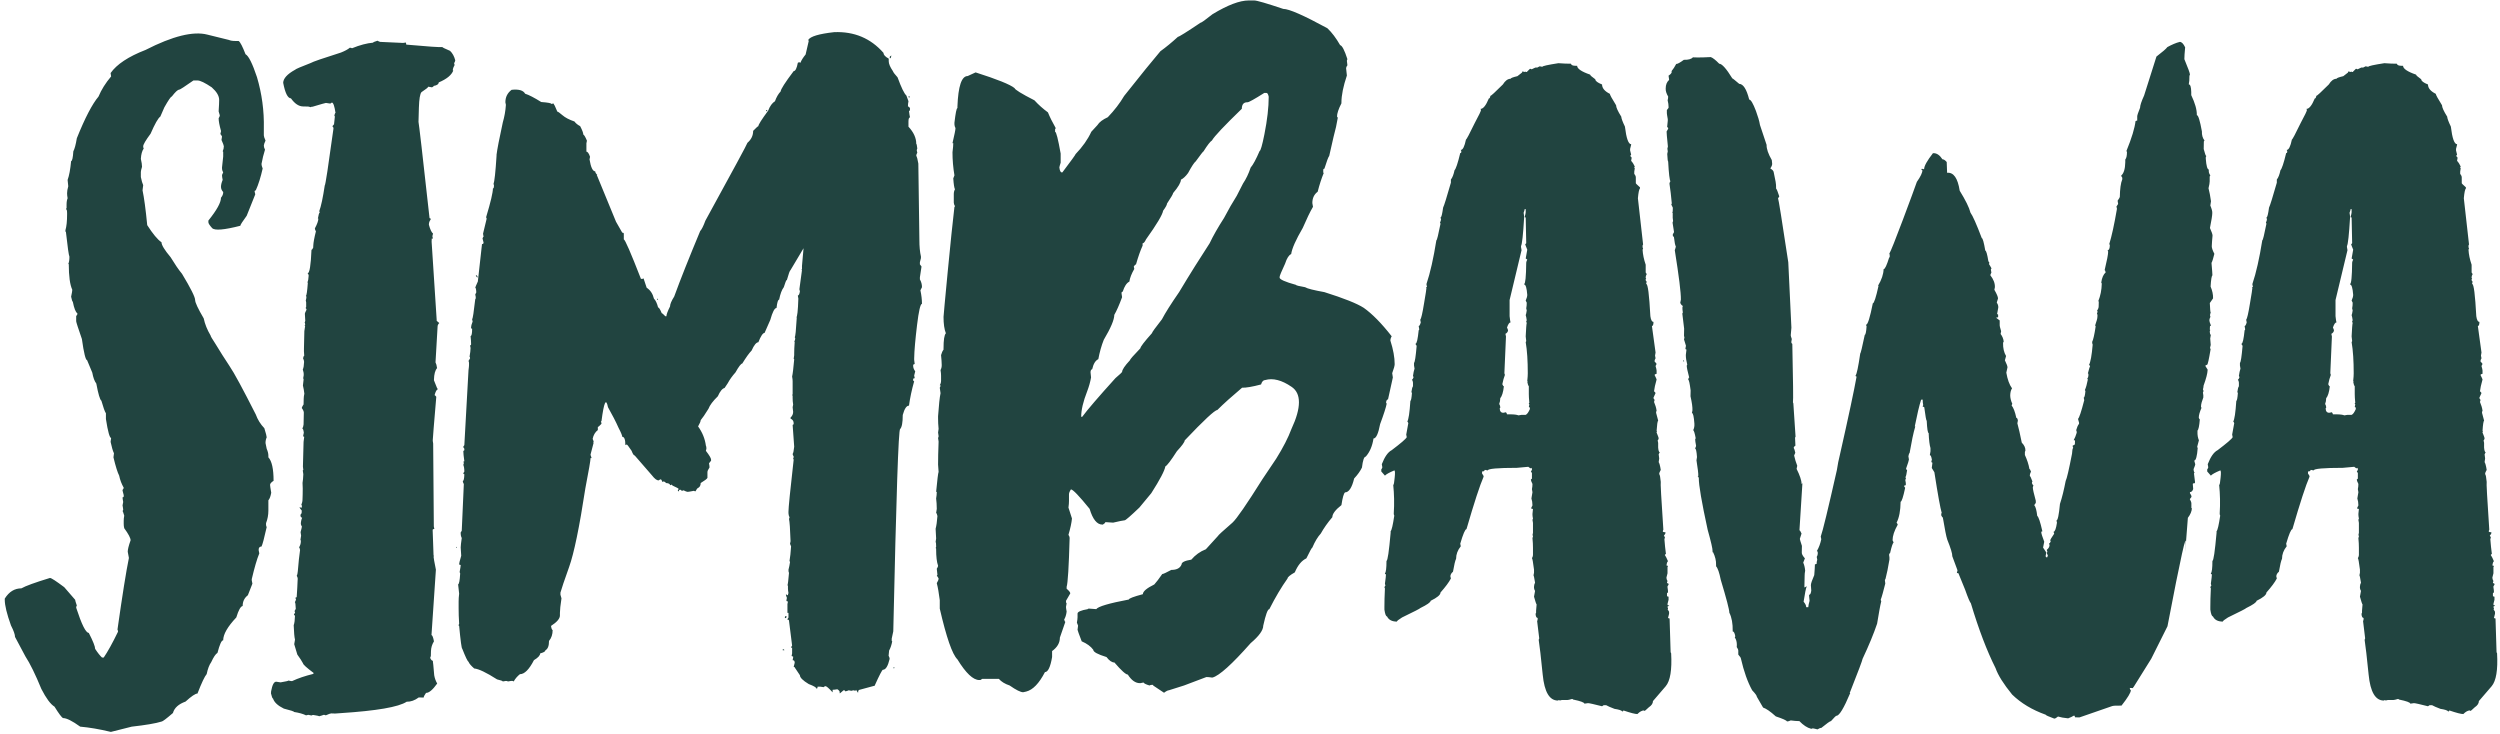 <svg width="470" height="138" viewBox="0 0 470 138" fill="none" xmlns="http://www.w3.org/2000/svg">
<path d="M43.033 7.509C42.96 7.509 41.617 7.167 38.98 6.508C36.344 5.824 32.462 6.776 27.359 9.389C24.137 10.634 21.939 12.099 20.792 13.734L20.89 14.369C19.84 15.614 19.059 16.859 18.521 18.153C17.35 19.545 15.982 22.157 14.444 25.99C14.249 27.186 14.029 27.992 13.785 28.456C13.712 29.677 13.565 30.287 13.37 30.287C13.224 31.85 13.004 33.022 12.711 33.827C12.711 33.998 12.76 34.389 12.833 35.023C12.687 35.512 12.613 35.951 12.613 36.317C12.613 36.586 12.638 36.903 12.711 37.27C12.589 37.562 12.516 37.953 12.516 38.466V39.101L12.394 39.32C12.54 39.32 12.613 39.565 12.613 40.077V40.297C12.613 41.566 12.516 42.567 12.296 43.3C12.296 43.52 12.32 43.617 12.394 43.617C12.711 46.474 12.931 48.012 13.053 48.256C13.053 48.866 12.979 49.33 12.833 49.648H12.931C12.931 51.918 13.15 53.529 13.59 54.481C13.59 54.652 13.517 55.092 13.37 55.775C13.492 56.41 13.614 56.727 13.688 56.727C13.932 57.973 14.225 58.705 14.542 58.9V59.096L14.322 59.438V60.39C14.322 60.56 14.688 61.684 15.396 63.734C15.763 66.395 16.105 67.714 16.373 67.714L17.35 70.058C17.52 70.985 17.765 71.669 18.106 72.108C18.473 74.086 18.79 75.16 19.059 75.331C19.425 76.601 19.693 77.382 19.913 77.699V78.773C20.279 81.142 20.621 82.338 20.89 82.338L20.792 83.07C21.012 84.071 21.207 84.779 21.427 85.219L21.329 85.976C21.744 87.709 22.11 88.856 22.403 89.418C22.574 90.248 22.867 91.005 23.258 91.689C23.258 91.811 23.185 91.933 23.038 92.103V92.226C23.185 92.738 23.258 93.007 23.258 93.08V93.3C23.258 93.422 23.185 93.495 23.038 93.495C23.038 93.666 23.087 93.959 23.16 94.374C23.087 94.74 23.038 94.96 23.038 95.009C23.111 95.399 23.16 95.692 23.16 95.863L23.038 96.083C23.087 96.083 23.185 96.376 23.355 96.938C23.282 97.328 23.258 97.645 23.258 97.914V98.451C23.258 98.744 23.282 99.037 23.355 99.306C24.161 100.404 24.552 101.161 24.552 101.576C24.186 102.602 24.015 103.31 24.015 103.725C24.015 103.822 24.088 104.213 24.234 104.896C23.722 107.362 23.014 111.83 22.086 118.349C22.159 118.471 22.184 118.593 22.184 118.764C21.134 120.937 20.23 122.548 19.498 123.622H19.181C18.814 123.28 18.375 122.743 17.887 121.986C17.887 121.547 17.496 120.546 16.69 118.983C16.129 118.983 15.348 117.396 14.322 114.247C14.322 114.076 14.371 113.954 14.444 113.832C14.225 113.222 14.127 112.855 14.127 112.758L12.076 110.39C10.538 109.242 9.659 108.656 9.391 108.656C6.583 109.511 4.776 110.17 4.02 110.609C2.75 110.609 1.7 111.244 0.895 112.538V112.758C0.895 113.808 1.285 115.419 2.066 117.592C2.579 118.593 2.823 119.301 2.823 119.74L4.776 123.402C5.655 124.745 6.656 126.796 7.779 129.53C8.683 131.288 9.488 132.387 10.245 132.851C11.051 134.145 11.588 134.877 11.856 134.999C12.516 134.999 13.59 135.536 15.079 136.61C16.764 136.757 18.668 137.074 20.792 137.587H20.89L24.771 136.61C27.384 136.317 29.264 136 30.362 135.658C30.558 135.658 31.266 135.121 32.511 134.047C32.779 133.07 33.585 132.362 34.879 131.898C35.977 130.897 36.734 130.385 37.125 130.385C37.906 128.358 38.492 127.138 38.858 126.723C39.054 125.746 39.347 124.989 39.713 124.477C40.152 123.524 40.543 122.938 40.885 122.743C41.3 121.156 41.642 120.375 41.959 120.375C41.959 119.252 42.789 117.812 44.425 116.078C44.84 114.687 45.255 113.979 45.621 113.93C45.621 113.075 45.938 112.416 46.598 111.903L47.452 109.73L47.33 109.096V108.876C47.843 106.703 48.307 105.092 48.746 104.042L48.624 103.407C48.624 102.968 48.795 102.748 49.161 102.748C49.356 102.382 49.674 101.161 50.138 99.086C50.065 98.964 50.016 98.842 50.016 98.671V98.353C50.309 97.597 50.455 96.815 50.455 95.985V94.057C50.699 93.788 50.87 93.3 50.992 92.641C50.846 91.786 50.773 91.298 50.773 91.151C50.773 90.932 50.992 90.663 51.432 90.394C51.432 88.173 51.114 86.684 50.455 85.976V85.658C50.455 85.292 50.357 84.877 50.138 84.364C50.138 84.291 50.065 83.949 49.918 83.29C49.918 82.899 49.991 82.533 50.138 82.216C50.138 82.045 49.991 81.459 49.698 80.507C48.966 79.75 48.429 78.871 48.087 77.919C45.67 73.158 44.034 70.106 43.131 68.788C42.252 67.47 41.373 66.078 40.47 64.589C39.884 63.71 39.591 63.197 39.591 63.075C38.956 62.001 38.517 60.927 38.297 59.852C37.223 58.022 36.685 56.874 36.685 56.41C36.685 55.849 35.855 54.188 34.22 51.478C33.585 50.722 32.877 49.672 32.071 48.353C30.924 46.986 30.362 46.059 30.362 45.546C29.605 45.033 28.727 43.959 27.677 42.323C27.384 39.32 27.091 37.148 26.798 35.78L26.92 34.804C26.773 34.511 26.627 33.998 26.48 33.29V32.338C26.48 32.167 26.554 31.825 26.7 31.361C26.7 30.995 26.627 30.482 26.48 29.872C26.529 29.018 26.7 28.383 27.018 27.919C26.944 27.797 26.92 27.675 26.92 27.504C26.92 27.186 27.384 26.381 28.311 25.136C29.117 23.28 29.727 22.206 30.143 21.913L30.899 20.18C31.656 18.837 32.12 18.153 32.291 18.153C32.95 17.299 33.414 16.859 33.683 16.859C33.829 16.859 34.732 16.273 36.368 15.126H37.125C37.638 15.126 38.541 15.565 39.81 16.42C40.738 17.25 41.202 18.031 41.202 18.788C41.202 19.154 41.178 19.887 41.105 20.936L41.324 21.693C41.324 21.815 41.251 22.011 41.105 22.23C41.105 22.768 41.251 23.549 41.544 24.599V24.696L41.422 25.233C41.495 25.233 41.617 25.38 41.739 25.673L41.642 26.308C41.935 26.967 42.081 27.382 42.081 27.504C42.081 27.821 42.008 28.139 41.861 28.456C41.935 28.456 41.959 28.505 41.959 28.578V29.433C41.959 29.579 41.886 30.263 41.739 31.483V31.581C41.739 31.898 41.812 32.167 41.959 32.435C41.812 32.68 41.739 32.851 41.739 32.973C41.739 33.144 41.788 33.437 41.861 33.827C41.642 34.34 41.544 34.779 41.544 35.121C41.544 35.487 41.69 35.805 41.959 36.098V36.195C41.959 36.513 41.812 36.855 41.544 37.172C41.544 38.075 40.763 39.491 39.176 41.469V41.786C39.176 42.006 39.42 42.372 39.884 42.885C40.372 43.373 42.13 43.227 45.182 42.445C45.182 42.274 45.572 41.664 46.378 40.565L47.989 36.537L47.867 36C47.867 35.878 47.94 35.805 48.087 35.78C48.6 34.657 49.015 33.29 49.381 31.679C49.234 31.312 49.161 31.044 49.161 30.824C49.332 29.872 49.552 28.993 49.82 28.139C49.674 27.846 49.601 27.602 49.601 27.382C49.601 27.211 49.698 26.894 49.918 26.43C49.698 25.941 49.601 25.624 49.601 25.453V24.159C49.674 20.839 49.234 17.616 48.307 14.491C47.452 11.928 46.744 10.512 46.158 10.194C45.597 8.754 45.182 7.924 44.864 7.704H44.23C43.717 7.704 43.302 7.631 43.033 7.509ZM71.476 7.875C71.353 7.851 71.183 7.777 70.963 7.655C70.401 7.826 70.133 7.948 70.133 8.021C68.985 8.119 67.667 8.461 66.178 9.071C66.056 8.998 65.934 8.974 65.763 8.974C65.397 9.291 64.835 9.584 64.103 9.877C60.709 10.951 58.805 11.61 58.39 11.854C56.559 12.562 55.582 12.977 55.46 13.124C53.995 13.93 53.263 14.76 53.238 15.565C53.605 17.494 54.093 18.471 54.703 18.495C55.411 19.496 56.168 19.984 56.925 20.009L57.95 20.033L58.463 20.155C58.463 20.082 58.56 20.058 58.78 20.058C60.343 19.594 61.173 19.35 61.27 19.35C61.759 19.423 62.027 19.472 62.101 19.472L62.394 19.276C62.662 19.301 62.882 19.936 63.077 21.23C63.004 21.23 62.931 21.4 62.857 21.718L62.955 21.913C62.882 22.45 62.833 22.89 62.809 23.256V23.354L62.491 23.72C62.491 23.744 62.565 23.842 62.687 24.013V24.208C61.71 31.312 61.173 34.877 61.051 34.877C60.709 37.148 60.367 38.783 60.001 39.76C60.074 39.76 60.099 39.784 60.099 39.857V39.955C59.977 40.028 59.879 40.419 59.757 41.102H59.855C59.83 41.566 59.61 42.177 59.195 42.934C59.195 43.105 59.269 43.275 59.391 43.495C59.073 44.74 58.927 45.595 58.902 46.107L58.878 46.571C58.756 46.84 58.634 46.962 58.56 46.962C58.438 49.916 58.194 51.381 57.828 51.381C57.828 51.405 57.901 51.503 58.023 51.674V51.869C57.999 52.406 57.926 52.821 57.779 53.114H57.877C57.755 54.774 57.633 55.605 57.511 55.605L57.608 55.8C57.608 55.995 57.56 56.215 57.486 56.483C57.56 56.727 57.584 56.972 57.56 57.24V57.728L57.438 57.924C57.511 57.924 57.584 58.022 57.633 58.217C57.413 58.632 57.315 58.9 57.315 58.974L57.389 60.316C57.389 60.341 57.34 60.487 57.267 60.707C57.34 60.707 57.364 60.805 57.364 61V61.098L57.242 61.293H57.364L57.218 62.245L57.145 65.443C57.12 65.761 57.145 66.225 57.193 66.884C57.12 66.884 57.047 67.03 56.974 67.348C57.096 67.616 57.169 67.836 57.169 68.031C57.145 68.69 57.071 69.154 56.925 69.472C57.047 69.814 57.12 70.18 57.096 70.546L56.998 71.107C57.071 71.23 57.096 71.327 57.071 71.4C57.071 71.547 57.023 71.913 56.949 72.475C57.071 72.987 57.169 73.5 57.218 74.013C57.145 74.355 57.096 74.672 57.096 74.965L57.071 76.039C56.925 76.234 56.803 76.454 56.73 76.698C56.998 77.064 57.12 77.357 57.12 77.577L57.071 79.799C57.047 80.067 56.974 80.336 56.827 80.556C56.949 80.556 57.047 80.824 57.12 81.337C57.047 81.679 56.998 81.874 56.998 81.923C56.998 82.045 57.071 82.118 57.193 82.118L57.071 83.07L56.949 87.709L57.023 88.368C56.949 88.368 56.925 88.393 56.925 88.466L57.023 89.149C56.998 89.833 56.949 90.37 56.876 90.785C56.925 91.469 56.925 92.201 56.9 93.007L56.876 93.764C56.876 94.228 56.803 94.569 56.656 94.838C56.73 94.96 56.754 95.082 56.754 95.228V95.302L56.632 95.497L56.339 95.302C56.315 95.473 56.461 95.692 56.73 95.985L56.705 96.474C56.705 96.498 56.632 96.596 56.51 96.742L56.485 97.035C56.583 97.231 56.681 97.328 56.803 97.328C56.632 97.743 56.559 98.134 56.559 98.5C56.559 98.622 56.632 98.769 56.754 98.988C56.754 99.061 56.681 99.428 56.51 100.038L56.607 100.697C56.583 100.868 56.559 101.112 56.485 101.479C56.559 101.601 56.583 101.698 56.559 101.771C56.559 102.187 56.437 102.553 56.217 102.919C56.29 102.919 56.363 103.09 56.412 103.407C56.241 104.652 56.119 105.751 56.046 106.752C55.973 107.729 55.875 108.217 55.777 108.217C55.899 108.437 55.973 108.632 55.973 108.803L55.948 109.169C55.924 109.853 55.875 110.878 55.777 112.27L55.558 112.343C55.558 112.489 55.582 112.611 55.655 112.733L55.435 113.222C55.509 113.222 55.582 113.637 55.606 114.467L55.387 114.857C55.387 114.931 55.411 115.028 55.484 115.15L55.265 115.517C55.265 115.639 55.338 115.712 55.46 115.712C55.435 116.542 55.362 117.152 55.216 117.543C55.265 118.886 55.338 119.789 55.46 120.253C55.435 120.473 55.387 120.766 55.313 121.107L55.899 123.061C56.363 123.695 56.73 124.257 56.974 124.721C56.974 124.916 57.633 125.526 58.976 126.527L58.878 126.698C57.389 127.064 56.07 127.504 54.923 128.041H54.727L54.215 127.943C54.215 128.017 53.727 128.114 52.75 128.285C52.701 128.285 52.433 128.236 51.944 128.163C51.505 128.139 51.188 128.749 50.968 129.97L50.943 130.36C51.09 130.995 51.212 131.312 51.334 131.337C51.554 132.021 52.213 132.655 53.36 133.217C54.654 133.534 55.289 133.754 55.289 133.852C56.241 133.998 56.998 134.218 57.535 134.486L57.95 134.389L58.56 134.511C58.683 134.438 58.805 134.413 58.878 134.413C59.537 134.511 59.903 134.584 60.001 134.657C60.44 134.535 60.709 134.462 60.831 134.389C61.002 134.389 61.124 134.413 61.246 134.486C61.783 134.242 62.125 134.12 62.272 134.12L63.004 134.145L64.029 134.071C70.792 133.632 74.942 132.924 76.456 131.923C77.213 131.947 77.97 131.679 78.727 131.117L79.654 131.142C79.654 130.971 79.801 130.678 80.094 130.263C80.631 130.287 81.339 129.701 82.193 128.505C81.925 128.041 81.73 127.528 81.632 126.942L81.461 125.014L81.388 124.428V124.232C81.217 124.232 81.046 124.062 80.899 123.744V123.451H80.997L81.022 122.401C81.046 121.767 81.217 121.156 81.583 120.57C81.436 119.813 81.29 119.423 81.119 119.398L81.949 107.094C81.656 105.629 81.51 104.823 81.51 104.652L81.607 104.481H81.51L81.339 99.647C81.339 99.525 81.436 99.452 81.656 99.452L81.559 98.964L81.436 83.388L81.363 82.899V82.704C81.363 82.46 81.583 79.75 82.022 74.599C81.876 74.403 81.778 74.306 81.705 74.281C81.9 73.573 82.096 73.231 82.267 73.256C82.267 73.061 82.242 72.963 82.169 72.963C81.778 72.035 81.583 71.547 81.583 71.498V71.4C81.607 70.351 81.803 69.618 82.169 69.203C82.096 68.69 81.998 68.349 81.876 68.129L82.267 61.391C82.267 61.171 82.364 60.951 82.584 60.731L82.096 60.316V60.121L81.144 45.448L81.168 44.862H81.388L81.29 44.398L81.412 43.91C81.144 43.715 80.875 43.153 80.631 42.25C80.631 41.884 80.728 41.566 80.948 41.298L80.973 41.2C80.973 41.078 80.899 41.029 80.753 41.005C79.459 29.213 78.751 23.183 78.678 22.914C78.678 22.792 78.702 21.913 78.751 20.253C78.8 18.593 78.971 17.616 79.239 17.323C80.094 16.762 80.509 16.42 80.509 16.298L81.217 16.42C81.436 16.322 81.534 16.225 81.534 16.151C82.144 16.054 82.462 15.834 82.486 15.492C84 14.857 84.903 14.101 85.221 13.246H85.123C85.123 12.977 85.221 12.66 85.44 12.294C85.465 12.148 85.44 12.025 85.367 11.903C85.514 11.635 85.587 11.44 85.587 11.342C85.392 10.585 85.074 9.999 84.61 9.56C83.658 9.145 83.17 8.925 83.17 8.852C82.682 8.9 80.411 8.754 76.383 8.388C76.334 8.168 76.31 8.021 76.31 7.997L75.772 8.07L71.476 7.875ZM156.827 6.044C153.971 6.361 152.335 6.85 151.944 7.509L152.042 7.704L151.456 10.243C150.992 10.805 150.65 11.342 150.479 11.806L150.284 11.708H150.187L149.991 11.806C149.796 12.855 149.527 13.368 149.21 13.368C147.574 15.541 146.769 16.811 146.769 17.177C146.329 17.641 145.963 18.275 145.694 19.032C145.182 19.35 144.742 19.936 144.425 20.79C143.18 22.475 142.569 23.451 142.569 23.72C142.496 23.72 142.154 24.013 141.593 24.599C141.593 25.502 141.227 26.234 140.519 26.845C140.519 26.991 137.882 31.874 132.608 41.493C132.242 42.494 131.925 43.129 131.632 43.446C129.557 48.427 127.921 52.528 126.749 55.751C126.236 56.557 125.968 57.191 125.968 57.606C125.504 58.534 125.284 59.145 125.284 59.462H125.089C124.723 59.071 124.479 58.876 124.405 58.876C124.112 58.168 123.893 57.802 123.722 57.802C123.526 57.02 123.258 56.459 122.94 56.142C122.721 55.238 122.281 54.555 121.573 54.091L120.987 52.333L120.792 52.431H120.499C118.57 47.475 117.496 45.009 117.276 45.009V43.935C117.276 43.812 117.179 43.739 116.983 43.739L115.812 41.688L112.198 32.899H112.296C112.027 32.631 111.905 32.411 111.905 32.216C111.441 32.216 111.075 31.459 110.831 29.97L110.929 29.481C110.709 28.822 110.465 28.505 110.245 28.505V26.942L110.343 26.454C110.074 25.795 109.854 25.404 109.659 25.282C109.659 24.989 109.464 24.477 109.073 23.72C108.609 23.476 108.243 23.183 107.999 22.841C106.998 22.499 106.266 22.108 105.753 21.669C105.216 21.205 104.898 20.985 104.776 20.985L104.288 19.862C104.166 19.691 104.093 19.569 104.093 19.472H103.897L103.702 19.569C103.702 19.398 103.043 19.276 101.749 19.179C100.455 18.373 99.43 17.836 98.722 17.616C98.38 16.981 97.525 16.737 96.183 16.884C95.401 17.47 95.011 18.251 95.011 19.227L95.108 19.716C95.035 20.839 94.84 21.938 94.522 23.036C93.863 26.064 93.473 28.09 93.351 29.091V29.286C93.155 32.387 92.96 34.169 92.765 34.657C92.838 34.657 92.862 34.682 92.862 34.755V34.95C92.862 35.268 92.789 35.438 92.667 35.438C92.667 36.195 92.252 37.977 91.397 40.81C91.397 40.883 91.422 40.98 91.495 41.102L90.811 43.935L90.909 44.52C90.836 44.52 90.787 44.618 90.714 44.813C90.714 44.838 90.787 45.106 90.909 45.595C90.909 45.79 90.811 45.888 90.616 45.888L89.835 52.919C89.518 53.627 89.347 54.018 89.347 54.091C89.444 54.091 89.518 54.384 89.542 54.97L89.347 55.36L89.444 55.849C89.444 56.117 89.42 56.239 89.347 56.239C89.078 58.632 88.883 59.901 88.761 60.048L88.858 60.438C88.663 60.951 88.565 61.293 88.565 61.513V61.61C88.565 61.732 88.639 61.806 88.761 61.806C88.761 62.709 88.663 63.173 88.468 63.173C88.541 63.832 88.565 64.32 88.565 64.638V64.735C88.565 64.857 88.492 64.931 88.37 64.931L88.468 65.419C88.468 65.834 88.394 66.371 88.272 67.079C88.346 67.079 88.37 67.177 88.37 67.372L88.077 67.86C88.15 67.982 88.175 68.105 88.175 68.251V68.642C88.175 68.764 88.15 69.106 88.077 69.618L87.296 83.681L87.101 83.974V84.071L87.296 84.364V84.56C87.296 84.682 87.223 84.755 87.101 84.755C87.101 85.17 87.174 85.829 87.296 86.708L87.101 86.806L87.198 87.001C87.198 87.147 87.174 87.269 87.101 87.392C87.223 87.685 87.296 88.1 87.296 88.661L87.101 88.954C87.101 89.076 87.174 89.149 87.296 89.149C87.272 90.004 87.174 90.419 87.003 90.419C87.003 90.59 87.076 90.785 87.198 91.005L86.808 99.794C86.808 99.818 86.734 99.916 86.612 100.087V100.38C86.612 100.648 86.686 100.917 86.808 101.161C86.686 102.016 86.612 102.602 86.612 102.919L86.71 104.481C86.441 105.36 86.319 105.922 86.319 106.142C86.393 106.142 86.49 106.166 86.612 106.239C86.612 106.41 86.539 106.825 86.417 107.509C86.417 107.582 86.441 107.68 86.515 107.802C86.441 109.169 86.295 109.853 86.124 109.853L86.319 111.61C86.246 112.172 86.222 112.66 86.222 113.075V114.442C86.222 115.175 86.246 116.127 86.319 117.274C86.246 117.396 86.222 117.494 86.222 117.567C86.222 117.641 86.246 117.665 86.319 117.665C86.588 120.521 86.783 121.962 86.905 121.962C87.516 123.524 87.906 124.33 88.077 124.403C88.199 124.745 88.565 125.16 89.151 125.673C89.981 125.746 91.422 126.43 93.448 127.724C94.156 127.895 94.522 128.017 94.522 128.114L95.108 128.017C95.255 128.017 95.377 128.041 95.499 128.114L96.085 128.017H96.378L96.573 128.114C96.891 127.553 97.281 127.113 97.745 126.747C98.6 126.747 99.478 125.868 100.382 124.11C101.163 123.646 101.554 123.207 101.554 122.841C102.213 122.67 102.53 122.475 102.53 122.255C102.994 122.011 103.214 121.425 103.214 120.497C103.678 119.936 103.897 119.252 103.897 118.446C103.775 118.422 103.678 118.202 103.604 117.763V117.665C104.703 116.957 105.265 116.298 105.265 115.712V115.224C105.265 114.687 105.362 113.783 105.558 112.489L105.362 111.806V111.415C105.558 110.707 106.095 109.096 106.998 106.581C107.901 104.066 108.927 99.135 110.05 91.786C110.709 88.393 111.026 86.488 111.026 86.122H111.222L111.026 85.536V85.439L111.612 83.192H111.515C111.515 83.119 111.539 83.095 111.612 83.095C111.612 82.973 111.539 82.777 111.417 82.509C111.563 81.801 111.881 81.239 112.394 80.849V80.263C112.491 80.263 112.711 80.067 113.077 79.677C113.077 79.53 113.053 79.408 112.979 79.286C112.979 79.213 113.004 79.189 113.077 79.189C113.541 75.6 113.932 74.721 114.298 76.552C115.104 77.992 115.787 79.286 116.3 80.458C116.764 81.337 116.983 81.898 116.983 82.118C117.374 82.118 117.569 82.631 117.569 83.681L117.765 83.583H117.862C117.936 83.607 118.229 83.998 118.741 84.755C118.961 85.341 119.156 85.634 119.327 85.634L122.55 89.345C123.062 90.004 123.478 90.321 123.819 90.321L124.112 90.126H124.21C124.332 90.126 124.43 90.297 124.503 90.614C124.576 90.614 124.601 90.59 124.601 90.517C124.918 90.517 125.113 90.614 125.187 90.81C125.699 90.834 125.968 90.981 125.968 91.2H126.065L126.261 91.103L126.456 91.298C127.237 91.64 127.628 91.859 127.628 91.981C127.506 91.981 127.457 92.055 127.433 92.177C127.433 92.299 127.506 92.372 127.628 92.372C127.628 92.177 127.701 92.079 127.823 92.079H127.921C128.043 92.079 128.116 92.152 128.116 92.274C128.263 92.274 128.385 92.25 128.507 92.177C128.873 92.372 129.142 92.47 129.288 92.47C129.41 92.47 129.801 92.397 130.46 92.274C130.582 92.348 130.68 92.372 130.753 92.372C130.973 91.981 131.095 91.786 131.144 91.786C131.534 91.615 131.729 91.298 131.729 90.81C132.486 90.346 132.926 90.028 132.999 89.833V88.759C132.999 88.564 133.121 88.27 133.39 87.88C133.39 87.709 133.365 87.465 133.292 87.099L133.683 86.61V86.415C133.683 86.147 133.365 85.609 132.706 84.755L132.804 84.364C132.804 84.071 132.779 83.876 132.706 83.778C132.535 82.484 132.047 81.288 131.241 80.165C131.559 79.603 131.729 79.213 131.729 78.993C132.047 78.627 132.535 77.919 133.194 76.845C133.438 76.186 134.024 75.404 134.952 74.501C135.367 73.549 135.807 73.036 136.222 72.939L136.808 72.06C137.174 71.376 137.662 70.692 138.272 70.009C138.883 68.91 139.322 68.349 139.542 68.349C140.25 67.201 140.836 66.371 141.3 65.907C141.764 64.857 142.203 64.345 142.569 64.345C143.033 63.173 143.424 62.587 143.741 62.587L144.815 60.145C145.23 58.656 145.621 57.899 145.987 57.899C146.109 56.85 146.256 56.337 146.476 56.337C146.695 55.238 146.988 54.457 147.354 53.993C147.623 53.09 147.818 52.626 147.94 52.626C148.258 51.478 148.478 50.868 148.624 50.77L151.065 46.669L150.772 49.989V50.575L150.675 50.77H150.772L150.284 54.384C150.284 54.408 150.309 54.555 150.382 54.774C150.309 55.287 150.162 55.556 149.991 55.556L150.089 56.142C150.016 58.485 149.869 59.657 149.698 59.657H149.796C149.649 62.123 149.527 63.368 149.405 63.368C149.479 63.49 149.503 63.588 149.503 63.661C149.503 63.832 149.43 64.027 149.308 64.247H149.405C149.332 65.224 149.308 65.932 149.308 66.395V66.786L149.21 67.47C149.283 67.47 149.308 67.494 149.308 67.567C149.161 69.203 149.039 70.277 148.917 70.79C148.99 71.156 149.015 71.449 149.015 71.669V74.11L148.917 74.306C148.99 74.306 149.015 74.33 149.015 74.403V74.794C149.015 75.209 149.039 75.648 149.112 76.064L149.015 76.552L149.112 77.431C149.112 77.846 148.941 78.212 148.624 78.505V78.7C149.015 78.871 149.21 79.164 149.21 79.579C149.21 79.774 149.137 79.872 149.015 79.872L149.308 83.974C149.234 84.731 149.137 85.194 149.015 85.341C149.015 85.463 149.088 85.609 149.21 85.829C149.21 85.976 149.186 86.098 149.112 86.22L149.21 86.415C148.551 92.226 148.233 95.473 148.233 96.181V96.474C148.233 96.742 148.307 97.011 148.429 97.255C148.429 97.328 148.404 97.426 148.331 97.548C148.453 98.085 148.551 99.477 148.624 101.747L148.526 102.235L148.722 102.724C148.648 103.871 148.551 104.774 148.429 105.458L148.526 105.653C148.453 106.166 148.355 106.654 148.233 107.118C148.233 107.411 148.258 107.606 148.331 107.704C148.209 109.145 148.111 109.926 148.038 110.048C148.111 110.048 148.136 110.072 148.136 110.146V110.634C148.136 110.854 148.16 111.146 148.233 111.513C148.16 111.635 148.136 111.757 148.136 111.903H148.038L147.745 111.708C147.745 111.903 147.818 112.123 147.94 112.392L147.843 112.88C147.843 113.002 147.94 113.075 148.136 113.075L148.038 113.563V115.224H148.233V116.103C148.233 116.127 148.16 116.225 148.038 116.396V116.493C148.233 116.493 148.331 116.566 148.331 116.688L148.917 121.376L148.722 121.669V121.767H148.917V122.841L148.819 123.329C148.941 123.402 149.039 123.427 149.112 123.427V123.622L149.015 124.11C149.283 124.11 149.405 124.281 149.405 124.599C149.283 125.062 149.21 125.307 149.21 125.38C149.332 125.38 149.405 125.404 149.405 125.478L150.382 126.942C150.382 127.382 150.943 127.943 152.042 128.603C153.019 128.969 153.507 129.262 153.507 129.481C153.629 129.481 153.702 129.359 153.702 129.091H154.19L154.874 129.188C154.874 129.115 154.972 129.066 155.167 128.993C155.387 128.993 155.826 129.384 156.534 130.165V129.677C156.754 129.677 157.047 129.652 157.413 129.579C157.657 129.701 157.828 129.896 157.901 130.165H157.804L157.901 130.36C158.316 129.994 158.536 129.799 158.585 129.774H158.683C158.805 129.774 158.878 129.848 158.878 129.97C159.073 129.97 159.293 129.896 159.562 129.774L160.05 129.872L160.44 129.774C160.465 129.774 160.611 129.799 160.831 129.872L160.929 129.677L161.319 130.263C161.319 129.872 161.417 129.677 161.612 129.677L164.322 128.944H164.42C165.323 126.918 165.86 125.917 165.982 125.917C166.52 125.917 166.935 125.233 167.252 123.866C167.252 123.695 167.179 123.5 167.057 123.28C167.13 122.719 167.154 122.377 167.154 122.304C167.423 121.815 167.618 121.229 167.74 120.546C167.667 120.546 167.643 120.521 167.643 120.448V120.058L167.936 118.69C168.497 93.324 168.912 80.653 169.229 80.653C169.547 80.336 169.718 79.457 169.718 78.017C170.035 76.845 170.426 76.259 170.89 76.259C171.085 74.818 171.402 73.305 171.866 71.669C171.744 71.669 171.695 71.596 171.671 71.474V71.181C171.744 71.181 171.842 71.156 171.964 71.083L171.866 70.595C171.866 70.522 171.939 70.277 172.062 69.814C171.793 69.447 171.671 69.106 171.671 68.739C171.671 68.544 171.769 68.446 171.964 68.446C171.964 68.373 171.939 68.129 171.866 67.665V67.372C171.891 65.858 172.086 63.783 172.403 61.122C172.721 58.461 173.038 57.118 173.331 57.118C173.331 56.337 173.233 55.482 173.038 54.579L173.331 53.993C173.331 53.48 173.209 52.992 172.94 52.528V52.138C172.94 52.065 173.038 51.405 173.233 50.185V50.087L172.94 49.696V49.306C172.94 49.232 173.014 48.988 173.136 48.524V48.231C172.94 47.377 172.843 46.352 172.843 45.106V45.009L172.647 30.751C172.525 29.97 172.379 29.481 172.257 29.286C172.257 29.115 172.33 28.92 172.452 28.7L172.354 28.31C172.354 28.163 172.379 28.041 172.452 27.919C172.379 27.333 172.33 27.04 172.257 27.04C172.257 25.941 171.769 24.867 170.792 23.817V22.841C170.792 22.352 170.89 22.084 171.085 22.06C171.036 21.889 170.963 21.498 170.89 20.888C171.012 20.888 171.085 20.717 171.085 20.399C171.012 20.18 170.89 20.058 170.694 20.009C170.694 19.691 170.719 19.374 170.792 19.032L170.401 17.958C169.986 17.592 169.449 16.469 168.741 14.54C168.229 13.979 167.936 13.588 167.862 13.368C167.35 12.611 167.081 12.001 167.081 11.513V11.024C166.422 10.658 166.104 10.316 166.104 9.95C163.688 7.191 160.587 5.897 156.827 6.044ZM167.569 10.438C167.374 10.536 167.276 10.634 167.276 10.731V10.927H167.472C167.472 10.78 167.496 10.658 167.569 10.536V10.438ZM170.792 18.153C170.792 18.275 170.865 18.349 170.987 18.349V18.056L170.792 18.153ZM144.034 20.888H144.229V20.692H144.034V20.888ZM89.444 51.747C89.542 52.016 89.64 52.138 89.737 52.138H89.835C89.737 51.869 89.64 51.747 89.542 51.747H89.444ZM123.526 56.337H123.722C123.722 56.215 123.648 56.166 123.526 56.142V56.337ZM85.733 103.017H85.831V102.821H85.733V103.017ZM147.647 115.81C147.647 115.883 147.623 115.98 147.55 116.103V116.2H147.647C147.77 116.2 147.843 116.127 147.843 116.005V115.81H147.647ZM147.159 122.255H147.452C147.452 122.133 147.379 122.084 147.257 122.06H147.159V122.255ZM168.131 125.429C168.009 125.429 167.96 125.502 167.936 125.624H168.131V125.429ZM234.757 0.087C233.072 0.087 230.802 0.941 227.945 2.675C226.603 3.749 225.846 4.286 225.675 4.286C223.062 6.044 221.646 6.923 221.451 6.923C220.304 7.973 219.205 8.876 218.155 9.633C216.764 11.269 214.493 14.052 211.344 18.031C210.538 19.398 209.513 20.741 208.268 22.035C207.315 22.475 206.656 22.963 206.314 23.524L205.167 24.77C204.508 26.21 203.507 27.626 202.213 28.969C202.213 29.066 201.383 30.214 199.723 32.411H199.625C199.381 32.411 199.234 32.094 199.161 31.483C199.161 31.41 199.234 31.093 199.405 30.58V28.871C198.917 26.137 198.575 24.77 198.355 24.77V24.306L198.478 24.086C197.843 22.963 197.354 21.986 197.013 21.132C196.085 20.448 195.23 19.691 194.474 18.861C192.032 17.616 190.787 16.835 190.738 16.566C189.908 15.883 187.467 14.906 183.414 13.612L181.925 14.296C180.777 14.296 180.143 16.2 179.996 20.009V20.326C179.825 20.326 179.654 21.23 179.435 23.061V23.378C179.435 23.598 179.508 23.842 179.63 24.086C179.63 24.403 179.435 25.331 179.068 26.918H179.215C179.215 27.284 179.166 27.87 179.068 28.627C179.068 30.067 179.19 31.508 179.435 32.973L179.215 33.534C179.288 34.682 179.41 35.365 179.532 35.585C179.386 35.853 179.312 36.147 179.312 36.488V38.075C179.312 38.295 179.386 38.515 179.532 38.759C179.532 38.832 179.508 38.881 179.435 38.881C179.117 41.64 178.678 45.741 178.165 51.137C177.652 56.532 177.384 59.364 177.384 59.584C177.384 60.878 177.53 61.903 177.823 62.66C177.53 62.953 177.384 63.905 177.384 65.517V65.736C177.188 65.981 177.042 66.322 176.92 66.762C176.993 67.543 177.042 68.153 177.042 68.568V68.69C177.042 69.008 176.969 69.301 176.822 69.569C176.896 69.984 176.92 70.351 176.92 70.619V71.547C176.92 71.864 176.847 72.157 176.676 72.426H176.822C176.822 72.597 176.773 72.768 176.676 72.89L176.822 73.915C176.651 74.721 176.505 76.161 176.358 78.236V78.603C176.358 79.262 176.383 79.921 176.456 80.629L176.358 81.312C176.432 81.703 176.456 81.923 176.456 81.996C176.456 82.069 176.432 82.191 176.358 82.338L176.456 83.022C176.383 84.853 176.358 86.293 176.358 87.343L176.456 88.71C176.358 88.954 176.212 90.199 175.992 92.47H176.114C176.114 92.885 176.065 93.3 175.992 93.715C176.065 94.276 176.114 94.936 176.114 95.668L175.992 96.449C176.065 96.449 176.163 96.644 176.236 97.011C176.163 98.061 176.041 98.866 175.895 99.403C175.968 100.502 175.992 101.112 175.992 101.234C175.919 101.625 175.895 101.845 175.895 101.894C175.968 101.991 175.992 102.26 175.992 102.699V102.821L175.895 103.041C175.968 103.041 175.992 103.09 175.992 103.163V103.261C175.992 104.652 176.114 105.678 176.358 106.361C176.358 106.483 176.285 106.679 176.114 106.923L176.236 108.046L176.114 108.29C176.188 108.29 176.31 108.437 176.456 108.754C176.456 108.974 176.334 109.267 176.114 109.633C176.334 110.438 176.505 111.513 176.676 112.831V114.418C177.921 119.813 179.02 123.012 179.996 123.964C181.583 126.552 182.95 127.846 184.098 127.846H184.317L184.659 127.626H187.784C188.248 128.163 188.932 128.578 189.811 128.871C191.031 129.726 191.886 130.141 192.35 130.141L192.911 130.019C194.181 129.701 195.353 128.48 196.451 126.356C197.013 126.356 197.477 125.404 197.794 123.524V122.401C198.771 121.693 199.259 120.863 199.259 119.862L200.284 116.908C200.211 116.908 200.138 116.762 200.064 116.469C200.284 116.103 200.455 115.614 200.528 114.979C200.455 114.564 200.406 114.271 200.406 114.101L200.528 113.417C200.455 113.417 200.406 113.295 200.406 113.051V112.953L201.212 111.562C201.212 111.366 200.992 111.073 200.528 110.683V110.316C200.748 109.657 200.943 106.581 201.09 101.112C201.09 100.966 201.017 100.771 200.87 100.551C201.236 99.306 201.456 98.28 201.529 97.475C201.505 97.45 201.285 96.767 200.87 95.424C200.943 94.911 200.968 94.496 200.968 94.179V92.934C200.968 92.689 201.09 92.372 201.334 92.006C201.7 92.006 202.872 93.227 204.85 95.668C205.436 97.645 206.241 98.622 207.242 98.622H207.34C207.657 98.427 207.804 98.28 207.804 98.158C208.756 98.231 209.244 98.256 209.269 98.256C210.416 97.987 211.148 97.841 211.441 97.816C211.612 97.816 212.54 97.011 214.2 95.424L216.446 92.714C218.082 90.15 218.961 88.466 219.083 87.685C219.4 87.538 220.133 86.586 221.256 84.828C222.232 83.778 222.721 83.095 222.721 82.802C226.334 78.993 228.385 77.089 228.849 77.089C230.069 75.868 231.632 74.477 233.512 72.89C234.22 72.914 235.416 72.719 237.076 72.279C237.247 71.718 237.516 71.449 237.857 71.449C239.298 71.034 240.958 71.449 242.813 72.719C244.669 73.964 244.669 76.625 242.789 80.653C242.179 82.289 241.227 84.144 239.933 86.22L237.345 90.077C234.366 94.814 232.486 97.548 231.705 98.256C229.874 99.843 228.971 100.673 228.971 100.771L226.7 103.261C225.626 103.676 224.723 104.335 223.966 105.214C222.745 105.409 222.135 105.702 222.135 106.117C221.866 106.801 221.231 107.143 220.206 107.143C219.254 107.655 218.668 107.924 218.497 107.924C217.887 108.827 217.374 109.462 217.008 109.877C215.567 110.585 214.859 111.195 214.859 111.708C213.102 112.172 212.223 112.514 212.223 112.709C208.487 113.417 206.437 114.027 206.095 114.516L204.752 114.418C204.581 114.418 204.508 114.442 204.508 114.516C203.214 114.735 202.579 115.028 202.579 115.346V116.029C202.579 116.298 202.53 116.64 202.457 117.055L202.677 117.616L202.579 118.397C202.579 118.495 202.848 119.228 203.36 120.57C204.337 120.985 205.069 121.522 205.533 122.157C205.533 122.572 206.363 123.012 208.023 123.524C208.536 124.208 209.049 124.55 209.513 124.55C210.807 126.063 211.661 126.82 212.027 126.82C212.711 127.895 213.468 128.432 214.298 128.432H214.396L214.981 128.31C215.055 128.48 215.445 128.676 216.104 128.871C216.227 128.798 216.397 128.749 216.568 128.749H216.788V128.871L218.839 130.238C219.254 129.921 219.571 129.774 219.742 129.774L222.599 128.871L226.798 127.284C227.066 127.284 227.433 127.309 227.848 127.382H227.945C229.215 127.04 231.607 124.892 235.123 120.912C236.71 119.569 237.491 118.471 237.491 117.616C237.955 115.541 238.321 114.516 238.639 114.516C239.762 112.294 240.909 110.365 242.057 108.754C242.057 108.51 242.521 108.119 243.424 107.606C243.985 106.264 244.718 105.385 245.597 104.97C246.256 103.627 246.622 102.943 246.72 102.943C247.208 101.796 247.745 100.917 248.307 100.307C248.868 99.306 249.576 98.28 250.479 97.231C250.479 96.62 251.041 95.863 252.188 94.96C252.408 93.519 252.628 92.738 252.872 92.567C253.58 92.567 254.166 91.689 254.581 89.955C255.24 89.247 255.729 88.564 256.046 87.904C256.217 86.537 256.437 85.853 256.754 85.853C257.511 84.999 257.999 83.876 258.219 82.436C258.707 82.436 259.122 81.532 259.464 79.726C260.147 77.894 260.562 76.601 260.709 75.844C260.636 75.844 260.587 75.819 260.587 75.746C260.587 75.356 260.709 75.136 260.953 75.062L261.856 70.961L261.734 70.155C262.052 69.301 262.198 68.739 262.198 68.471C262.198 67.177 261.93 65.712 261.393 64.027C261.393 63.783 261.466 63.515 261.637 63.222C259.732 60.78 257.975 58.998 256.388 57.875C255.094 57.045 252.628 56.068 248.99 54.921C246.988 54.555 245.768 54.262 245.353 53.993C244.205 53.798 243.644 53.651 243.644 53.554C241.593 52.992 240.567 52.528 240.567 52.187V52.065C240.567 51.869 240.909 51.039 241.593 49.574C241.935 48.524 242.325 47.938 242.74 47.768C242.887 46.718 243.619 45.082 244.913 42.86C245.646 41.176 246.28 39.833 246.842 38.881C246.769 38.49 246.72 38.246 246.72 38.173C246.72 37.245 247.062 36.537 247.721 36.049C248.062 34.706 248.453 33.51 248.868 32.509C248.795 32.509 248.771 32.484 248.771 32.411V31.947C248.771 31.825 248.844 31.727 248.99 31.703C249.43 30.311 249.723 29.506 249.894 29.311L250.699 25.77C251.065 24.428 251.334 23.231 251.505 22.133L251.358 21.913C251.358 21.352 251.627 20.521 252.188 19.423V19.301C252.188 17.909 252.53 16.225 253.214 14.198C253.116 13.393 253.067 12.953 253.067 12.831C253.067 12.685 253.141 12.489 253.312 12.27L253.214 11.44C253.214 11.366 253.238 11.269 253.312 11.122C252.774 9.438 252.311 8.559 251.944 8.485C251.188 7.167 250.406 6.117 249.552 5.312C245.108 2.895 242.35 1.674 241.251 1.674C238.126 0.624 236.295 0.087 235.782 0.087H234.757ZM214.811 45.741C215.006 45.741 215.226 45.497 215.445 45.009C217.472 42.177 218.546 40.37 218.668 39.613C219.156 38.954 219.4 38.49 219.4 38.27C220.157 37.123 220.548 36.464 220.548 36.293C221.524 35.145 222.013 34.291 222.013 33.778C222.428 33.583 222.892 33.168 223.355 32.533C224.039 31.264 224.527 30.531 224.796 30.336C225.699 29.091 226.188 28.456 226.261 28.456C226.993 27.284 227.53 26.601 227.848 26.405C228.287 25.624 230.167 23.646 233.463 20.448C233.463 19.618 233.829 19.203 234.537 19.227C234.781 19.227 235.831 18.642 237.687 17.47H238.102C238.272 17.47 238.419 17.714 238.517 18.178C238.517 20.18 238.248 22.523 237.711 25.233C237.296 27.333 236.979 28.383 236.808 28.383C236.148 29.921 235.587 30.971 235.123 31.508C234.732 32.68 234.244 33.681 233.683 34.511L232.511 36.806C231.754 38.002 230.948 39.394 230.118 40.98C228.971 42.763 228.067 44.35 227.408 45.741C225.675 48.402 223.746 51.454 221.671 54.921C220.133 57.143 219.059 58.852 218.448 60.023C217.203 61.61 216.568 62.489 216.568 62.636C215.128 64.247 214.396 65.199 214.396 65.468C213.077 66.835 212.418 67.592 212.418 67.738C211.441 68.788 210.953 69.52 210.953 69.936C210.953 69.984 210.538 70.375 209.708 71.083C206.485 74.647 204.41 77.064 203.458 78.358H203.263C203.263 77.089 203.629 75.502 204.386 73.573C204.728 72.67 204.972 71.815 205.118 70.961L205.021 70.009C205.021 69.667 205.118 69.472 205.338 69.398C205.558 68.422 205.924 67.787 206.485 67.519C206.729 66.2 207.071 64.98 207.511 63.881C208.829 61.659 209.488 60.097 209.488 59.193C209.903 58.485 210.392 57.387 210.953 55.873L210.855 55.214V55.043C210.855 54.921 210.929 54.848 211.075 54.823C211.393 53.822 211.808 53.188 212.32 52.943C212.418 52.235 212.735 51.454 213.248 50.551L213.15 50.111C213.321 49.843 213.443 49.721 213.565 49.721C213.98 48.256 214.396 47.084 214.811 46.181V45.741ZM292.984 11.879C290.958 12.196 289.957 12.416 289.957 12.562L289.469 12.465L288.883 12.758V12.66C288.736 12.66 288.419 12.782 287.906 13.051C287.906 12.977 287.882 12.953 287.809 12.953H287.613C287.247 13.344 287.052 13.539 287.027 13.539H286.93L286.734 13.441V13.539L286.246 13.441C286.173 13.441 286.148 13.515 286.148 13.637L285.27 14.32C284.415 14.516 284 14.687 284 14.809C283.463 14.809 282.975 15.175 282.535 15.883C281.095 17.323 280.313 18.031 280.191 18.031C280.143 18.349 280.045 18.52 279.898 18.52C279.361 19.814 278.849 20.473 278.336 20.473L278.434 20.668C278.434 20.839 278.043 21.669 277.262 23.109C276.261 25.185 275.699 26.234 275.602 26.234C275.333 27.528 275.016 28.188 274.625 28.188L274.723 28.383V28.578C274.723 28.7 274.649 28.773 274.527 28.773C274.063 30.702 273.697 31.776 273.453 31.996C273.282 32.802 273.062 33.388 272.77 33.754V34.34C271.988 37.074 271.5 38.637 271.305 39.027C271.134 40.273 270.987 40.883 270.816 40.883C270.816 40.956 270.841 41.054 270.914 41.176C270.914 41.371 270.841 41.591 270.719 41.859L270.816 42.055C270.401 44.13 270.157 45.18 270.035 45.18C269.498 48.549 268.888 51.283 268.18 53.383V53.48L268.277 53.969H268.082C268.082 54.042 268.106 54.066 268.18 54.066C268.18 54.237 268.033 55.238 267.716 57.069C267.423 58.9 267.179 59.926 267.008 60.121L267.105 60.609C266.983 61.073 266.837 61.293 266.715 61.293L266.812 61.879C266.812 62.001 266.788 62.074 266.715 62.074C266.544 63.759 266.349 64.613 266.129 64.613V64.711L266.324 65.004V65.102C266.153 67.03 266.007 68.056 265.836 68.227V68.715L265.934 69.301C265.812 69.667 265.714 70.106 265.641 70.668C265.714 70.79 265.738 70.888 265.738 70.961C265.641 71.23 265.543 71.352 265.445 71.352C265.567 71.571 265.641 71.767 265.641 71.938V72.621C265.519 72.768 265.421 73.134 265.348 73.695L265.445 73.891C265.372 74.867 265.274 75.356 265.152 75.356C265.006 77.602 264.811 78.895 264.566 79.262C264.64 79.262 264.688 79.359 264.762 79.555L264.371 81.703L264.469 82.191C264.298 82.533 263.346 83.339 261.637 84.633C260.929 84.999 260.318 85.878 259.781 87.269C259.781 87.318 259.806 87.514 259.879 87.856C259.879 87.953 259.806 88.075 259.684 88.246V88.637L260.367 89.418C260.611 89.149 261.197 88.832 262.125 88.441C262.271 88.441 262.296 88.905 262.198 89.809C262.125 90.712 262.027 91.176 261.93 91.176C262.101 92.86 262.149 94.667 262.027 96.547C262.027 96.693 262.052 96.815 262.125 96.938C261.856 98.72 261.637 99.696 261.441 99.867V100.16C261.124 103.676 260.88 105.434 260.66 105.434C260.66 106.825 260.562 107.606 260.367 107.777C260.367 107.899 260.44 107.973 260.562 107.973C260.562 108.241 260.489 108.827 260.367 109.73L260.465 110.121C260.392 110.121 260.343 110.219 260.27 110.414L260.367 110.609C260.294 112.05 260.27 113.222 260.27 114.125V114.613C260.392 115.468 260.562 115.883 260.758 115.883C261.075 116.542 261.71 116.859 262.613 116.859C262.613 116.737 262.931 116.493 263.59 116.078C265.86 114.979 267.008 114.394 267.008 114.32C268.302 113.686 268.961 113.222 268.961 112.953C270.206 112.343 270.816 111.83 270.816 111.391C271.744 110.341 272.403 109.462 272.77 108.754C272.696 108.534 272.672 108.388 272.672 108.363C272.672 108.046 272.843 107.753 273.16 107.484C273.38 106.19 273.575 105.385 273.746 105.043C273.746 104.213 274.039 103.432 274.625 102.699L274.527 102.211C275.064 100.38 275.455 99.477 275.699 99.477C277.14 94.52 278.214 91.225 278.922 89.613C278.922 89.467 278.824 89.272 278.629 89.027V88.637C278.946 88.637 279.117 88.539 279.117 88.344H279.215L279.703 88.441C279.703 88.124 281.534 87.953 285.172 87.953L287.32 87.758L287.711 88.051L287.906 87.953L288.004 88.148V88.344L287.809 88.637L288.004 88.93V89.906C288.004 90.028 287.931 90.102 287.809 90.102C287.809 90.321 287.906 90.614 288.102 90.981C288.102 91.298 288.077 91.615 288.004 91.957C288.077 92.299 288.102 92.494 288.102 92.543L287.906 93.715C288.028 94.081 288.102 94.52 288.102 94.984C288.102 95.082 288.028 95.204 287.906 95.375V95.668H288.199L288.102 96.644C288.102 96.864 288.126 97.157 288.199 97.523L288.102 97.719L288.199 98.305V100.16L288.102 100.648C288.175 100.648 288.199 100.673 288.199 100.746C288.199 100.893 288.175 101.015 288.102 101.137C288.175 101.845 288.199 102.479 288.199 102.992V104.359C288.199 104.53 288.126 104.726 288.004 104.945C288.077 104.945 288.224 105.653 288.395 107.094V107.68L288.297 108.168C288.346 108.168 288.443 108.632 288.59 109.535C288.468 109.779 288.395 110.048 288.395 110.316V110.512C288.395 110.683 288.468 110.878 288.59 111.098L288.395 112.172C288.639 113.075 288.81 113.563 288.883 113.637L288.785 114.809V115.199L288.688 115.395C288.712 115.907 288.858 116.176 289.078 116.176V116.371C289.078 116.518 289.054 116.64 288.98 116.762L289.371 119.984C289.371 120.058 289.347 120.155 289.273 120.277C289.444 121.4 289.713 123.598 290.03 126.845C290.348 130.092 291.3 131.703 292.887 131.703L293.082 131.605L293.277 131.703C293.399 131.63 293.521 131.605 293.668 131.605H294.645C294.815 131.605 295.108 131.532 295.523 131.41C295.646 131.41 295.719 131.435 295.719 131.508C297.159 131.801 297.867 132.069 297.867 132.289L298.551 132.191C298.771 132.191 299.649 132.387 301.188 132.777L301.48 132.582H301.969C302.237 132.753 302.774 132.973 303.531 133.266C304.337 133.388 304.825 133.534 304.996 133.754C305.118 133.754 305.191 133.681 305.191 133.559C306.534 134.022 307.413 134.242 307.828 134.242C308.292 133.778 308.707 133.559 309.098 133.559C309.098 133.632 309.122 133.656 309.195 133.656C309.22 133.656 309.488 133.437 309.977 132.973C310.489 132.631 310.758 132.24 310.758 131.801C311.515 130.946 312.296 130.019 313.15 129.018C314.005 128.017 314.347 125.941 314.176 122.816L314.078 122.621L313.883 116.273C313.81 116.273 313.712 116.249 313.59 116.176C313.712 115.712 313.785 115.468 313.785 115.395V115.004L313.492 114.516H313.59C313.59 114.369 313.565 114.247 313.492 114.125C313.492 114.003 313.59 113.93 313.785 113.93V113.832C313.59 113.832 313.492 113.759 313.492 113.637V113.539C313.492 113.466 313.565 113.222 313.688 112.758V112.172C313.492 112.172 313.395 112.099 313.395 111.977V111.586C313.395 111.464 313.468 111.415 313.59 111.391C313.59 111.122 313.565 110.78 313.492 110.414V110.219L313.688 109.926V109.828C313.688 109.706 313.59 109.633 313.395 109.633C313.395 109.486 313.419 109.364 313.492 109.242C313.37 109.022 313.297 108.827 313.297 108.656V108.559C313.297 108.485 313.37 108.241 313.492 107.777V106.605L313.59 106.41C313.468 106.337 313.37 106.312 313.297 106.312C313.37 105.8 313.468 105.531 313.59 105.531C313.346 104.945 313.15 104.555 313.004 104.359C313.004 104.237 313.077 104.188 313.199 104.164C313.077 103.285 312.979 102.333 312.906 101.332C312.979 101.21 313.004 101.112 313.004 101.039L312.809 100.648C312.882 100.648 312.979 100.526 313.102 100.258V100.062C312.882 100.062 312.735 100.038 312.613 99.965C312.613 99.818 312.638 99.696 312.711 99.574C312.32 93.715 312.149 90.712 312.223 90.59C312.149 89.735 312.052 89.247 311.93 89.125C311.93 88.93 312.027 88.661 312.223 88.344C312.101 87.538 311.954 87.05 311.832 86.879L311.93 86.195C311.93 86.122 311.905 85.878 311.832 85.414L312.027 85.023C311.881 84.999 311.783 84.706 311.734 84.144V83.266L311.637 82.777C311.71 82.777 311.783 82.655 311.832 82.387C311.832 82.338 311.71 81.972 311.441 81.312V81.215L311.539 81.019H311.441C311.515 79.823 311.612 79.189 311.734 79.066L311.344 77.602C311.344 77.455 311.368 77.333 311.441 77.211C311.368 76.674 311.197 76.112 310.953 75.551C311.026 75.429 311.051 75.307 311.051 75.16L310.855 74.867V74.769L311.246 73.891C311.148 73.695 311.051 73.598 310.953 73.598C311.026 73.012 311.173 72.255 311.441 71.352C311.441 71.303 311.319 71.01 311.051 70.473C311.173 70.351 311.295 70.277 311.441 70.277V69.691C311.441 69.52 311.368 69.228 311.246 68.812L311.441 68.422C311.441 68.397 311.319 68.227 311.051 67.934C311.051 67.763 311.124 67.567 311.246 67.348L311.148 66.859L311.246 66.273L310.562 61.293C310.758 61.293 310.855 61.024 310.855 60.512C310.562 60.512 310.367 60.145 310.27 59.438C310.05 55.409 309.806 53.383 309.488 53.383C309.488 53.236 309.513 53.114 309.586 52.992L309.391 52.699V52.504L309.488 52.309C309.415 52.309 309.391 52.284 309.391 52.211V52.113C309.391 51.942 309.464 51.747 309.586 51.527L309.391 51.234V49.77C309.049 48.769 308.854 47.841 308.805 46.938L308.902 46.742C308.829 46.62 308.805 46.498 308.805 46.352V46.156L308.902 45.961L307.926 37.27C308.023 36.195 308.146 35.585 308.316 35.414V35.219C307.804 34.755 307.535 34.511 307.535 34.438V33.363C307.535 33.144 307.438 32.924 307.242 32.68V32.289L307.34 31.605C307.267 31.605 307.242 31.581 307.242 31.508L307.34 31.312C307.169 30.922 306.949 30.556 306.656 30.238L306.754 29.652C306.656 29.457 306.559 29.359 306.461 29.359L306.656 29.066C306.656 28.993 306.583 28.749 306.461 28.285V27.992C306.461 27.919 306.534 27.675 306.656 27.211V27.113C306.144 27.113 305.753 26.015 305.484 23.793C305.021 22.841 304.801 22.206 304.801 21.938C304.142 20.888 303.824 20.18 303.824 19.789C303.043 18.544 302.652 17.811 302.652 17.641C301.676 17.152 301.188 16.566 301.188 15.883C300.333 15.541 299.918 15.224 299.918 14.906C299.259 14.442 298.941 14.149 298.941 14.027C297.306 13.466 296.5 12.904 296.5 12.367H296.207C295.694 12.367 295.401 12.245 295.328 11.977C294.669 11.977 293.888 11.952 292.984 11.879ZM286.832 39.32V39.906C286.832 40.077 286.759 40.37 286.637 40.785C286.637 40.858 286.71 40.883 286.832 40.883L286.93 45.668C286.93 45.79 286.856 45.863 286.734 45.863C286.734 45.937 286.856 46.303 287.125 46.938L286.832 48.598L287.125 48.793C287.003 49.062 286.93 49.257 286.93 49.379C286.905 52.04 286.759 53.383 286.539 53.383V53.48C286.832 53.48 287.027 54.14 287.125 55.434C287.125 55.702 287.027 56.068 286.832 56.508L287.027 56.898C287.027 57.265 287.003 57.606 286.93 57.973L287.027 58.363C286.954 58.827 286.905 59.12 286.832 59.242C286.905 59.413 286.954 59.73 287.027 60.219L286.93 60.414C286.93 60.487 286.954 60.585 287.027 60.707C286.954 60.951 286.905 61.806 286.832 63.246L286.93 64.125L286.832 64.32C287.101 65.907 287.223 67.86 287.223 70.18C287.223 70.497 287.198 70.985 287.125 71.644C287.198 71.644 287.223 71.669 287.223 71.742H287.125C287.198 72.182 287.296 72.475 287.418 72.621V74.086C287.418 74.428 287.442 74.989 287.516 75.746C287.442 75.746 287.418 75.819 287.418 75.941C287.491 75.941 287.516 75.966 287.516 76.039L287.418 76.527C287.54 76.527 287.613 76.601 287.613 76.723V76.918C287.345 77.528 287.101 77.87 286.832 77.992H286.051L285.465 78.09C285.196 77.968 284.659 77.894 283.902 77.894H283.316C283.316 77.797 283.243 77.675 283.121 77.504L282.633 77.602C282.169 77.602 281.949 77.309 281.949 76.723C282.022 76.723 282.047 76.698 282.047 76.625V76.527C282.047 76.356 281.974 76.161 281.852 75.941C281.974 75.624 282.047 75.258 282.047 74.867C282.364 74.501 282.608 73.744 282.73 72.621C282.633 72.621 282.535 72.499 282.438 72.231C282.56 71.571 282.73 70.985 282.926 70.473C282.853 70.351 282.828 70.228 282.828 70.082L283.121 63.344V63.246L283.023 62.758C283.268 62.636 283.438 62.44 283.512 62.172C283.512 62.001 283.438 61.806 283.316 61.586C283.536 60.927 283.756 60.609 284 60.609C283.927 60.487 283.878 60.097 283.805 59.438V56.41L286.051 47.035L285.953 46.449V46.254C286.148 45.937 286.344 44.154 286.539 40.883C286.539 40.663 286.515 40.37 286.441 40.004C286.563 39.687 286.637 39.442 286.637 39.32H286.832ZM409.806 7.875C409.098 8.046 408.316 8.388 407.462 8.852C407.242 9.169 406.559 9.755 405.411 10.634L403.092 17.958C402.579 19.081 402.335 19.838 402.335 20.253C401.969 21.156 401.798 21.693 401.798 21.864V22.67C401.725 22.67 401.603 22.694 401.48 22.768C401.334 24.061 400.772 25.941 399.771 28.383L399.869 28.578C399.869 29.262 399.771 29.726 399.552 29.994V30.507C399.527 31.776 399.259 32.606 398.795 32.997V33.095L398.99 33.412V33.705C398.697 34.413 398.551 35.536 398.526 37.025C398.526 37.099 398.38 37.343 398.111 37.733L398.209 38.344L397.892 38.832L397.989 39.247C397.477 42.25 396.988 44.447 396.549 45.863L396.646 46.083C396.646 46.693 396.5 47.011 396.231 47.084L396.329 47.279V47.377C396.329 47.816 396.109 48.964 395.67 50.795C395.743 50.795 395.816 50.941 395.865 51.21C395.45 51.576 395.157 52.211 395.035 53.114L395.133 53.31C395.108 54.506 394.889 55.605 394.474 56.63C394.547 56.63 394.571 56.654 394.571 56.727L394.547 57.631C394.547 57.851 394.449 58.119 394.229 58.437C394.303 58.437 394.327 58.461 394.327 58.534C394.327 58.705 394.303 58.827 394.229 58.949C394.303 59.071 394.327 59.193 394.327 59.34L394.303 59.657C394.303 59.877 394.156 60.39 393.888 61.171L393.985 61.366C393.741 62.953 393.521 63.93 393.326 64.272C393.326 64.491 393.351 64.662 393.424 64.784C393.253 66.835 393.009 68.105 392.74 68.593C392.813 68.617 392.887 68.715 392.936 68.91C392.862 68.91 392.74 69.35 392.521 70.204C392.594 70.204 392.618 70.253 392.618 70.326V70.619C392.618 70.79 392.545 71.01 392.398 71.23C392.472 71.23 392.496 71.254 392.496 71.327V71.425C392.35 72.206 392.179 72.841 391.959 73.329L392.057 73.524C391.983 74.33 391.886 74.745 391.739 74.745L391.837 75.233C391.275 77.406 390.885 78.578 390.665 78.749L390.86 79.457V79.677C390.641 79.945 390.47 80.336 390.323 80.873C390.396 80.995 390.421 81.117 390.421 81.264V81.361C390.25 81.947 390.055 82.387 389.884 82.68V82.777H390.104L390.079 83.485C390.079 83.583 389.933 83.681 389.664 83.778C389.664 83.925 389.688 84.071 389.762 84.193C389.64 84.315 389.566 84.682 389.542 85.292C388.956 88.295 388.565 90.004 388.346 90.419C388.028 92.055 387.687 93.495 387.271 94.74C387.076 96.815 386.856 97.865 386.612 97.841C386.612 97.865 386.637 98.012 386.71 98.256C386.539 99.403 386.319 99.965 386.075 99.965C386.075 100.038 386.1 100.136 386.173 100.258V100.355C385.685 101.088 385.44 101.479 385.44 101.552L385.538 101.771C385.44 102.04 385.343 102.162 385.221 102.162C385.221 102.235 385.245 102.333 385.318 102.455C385.318 102.772 385.147 103.09 384.806 103.358C384.806 103.432 384.83 103.554 384.903 103.676C384.903 103.749 384.879 103.847 384.806 103.969L385.001 104.481C384.928 104.604 384.879 104.701 384.879 104.774H384.781C384.659 104.774 384.61 104.701 384.586 104.579V104.481L384.708 103.871C384.635 103.749 384.439 103.456 384.098 102.943C384.122 102.772 384.195 102.406 384.317 101.845C383.951 100.893 383.756 100.282 383.756 100.014C383.756 99.94 383.829 99.916 383.951 99.916V99.818C383.561 98.085 383.243 97.157 382.999 96.986C382.877 95.936 382.706 95.277 382.438 94.96L382.73 94.545V94.154C382.364 92.811 382.169 91.981 382.169 91.615L382.291 91.225C382.193 91.225 382.096 91.078 381.998 90.81C381.998 90.736 382.022 90.639 382.096 90.517C381.852 89.833 381.681 89.491 381.607 89.491C381.607 89.198 381.681 88.93 381.827 88.686C381.729 88.368 381.632 88.197 381.534 88.173C381.388 87.318 381.095 86.439 380.68 85.536V84.95L380.777 84.731C380.802 84.193 380.558 83.681 380.094 83.217C379.776 81.654 379.508 80.434 379.264 79.579L379.361 79.066C379.312 78.725 379.215 78.554 379.068 78.554C378.824 77.406 378.531 76.649 378.189 76.234C378.214 76.161 378.238 76.039 378.312 75.917C378.043 75.331 377.921 74.794 377.921 74.306C377.945 73.744 378.043 73.329 378.263 73.012C377.75 72.304 377.408 71.327 377.188 70.058C377.188 69.984 377.262 69.667 377.408 69.057C377.408 68.837 377.237 68.397 376.92 67.738C376.944 67.616 377.018 67.348 377.14 66.933C376.749 66.273 376.554 65.443 376.578 64.491C376.578 64.418 376.627 64.32 376.7 64.198C376.627 63.661 376.432 63.197 376.114 62.782L376.212 62.27C376.017 61.635 375.919 61.22 375.943 61.049V60.243L375.26 59.73L375.65 59.633V59.242C375.675 59.12 375.602 59.071 375.455 59.047C375.455 58.974 375.528 58.583 375.675 57.826C375.699 57.484 375.602 57.191 375.406 56.923V56.825L375.626 56.117C375.626 55.824 375.406 55.287 374.942 54.481L375.04 53.993C375.064 53.236 374.771 52.504 374.186 51.747C374.186 51.625 374.259 51.478 374.381 51.259L374.283 50.648L374.405 50.453C374.186 50.038 374.015 49.77 373.917 49.623L374.015 49.428C373.917 49.232 373.844 49.135 373.819 49.135C373.6 47.792 373.404 47.108 373.233 47.108C372.965 45.546 372.745 44.765 372.574 44.765C371.573 42.128 370.865 40.541 370.45 39.98C370.206 39.003 369.522 37.636 368.424 35.853C368.058 33.485 367.276 32.362 366.056 32.484C366.056 32.289 366.031 31.605 365.982 30.458C365.689 30.116 365.421 29.945 365.177 29.945C364.688 29.189 364.151 28.822 363.59 28.798H363.395C362.296 30.214 361.734 31.215 361.734 31.801H361.515L361.319 31.703C361.319 31.776 361.295 31.801 361.222 31.801C361.222 31.923 361.295 31.996 361.417 31.996C361.417 32.46 361.075 33.192 360.367 34.193C360.025 35.194 359.146 37.562 357.73 41.347C356.314 45.131 355.46 47.23 355.191 47.694C355.265 47.816 355.289 47.963 355.265 48.109V48.305C355.265 48.378 355.24 48.402 355.167 48.402C354.703 49.892 354.361 50.624 354.117 50.6C354.093 51.552 353.751 52.577 353.067 53.725H353.165C352.677 55.946 352.311 57.045 352.091 57.02C351.554 59.706 351.139 61.049 350.821 61.049C350.821 61.122 350.846 61.22 350.919 61.342C350.846 62.416 350.724 62.953 350.577 62.953C350.089 65.297 349.796 66.469 349.723 66.469C349.356 68.983 349.063 70.375 348.844 70.595C348.844 70.717 348.917 70.79 349.039 70.79C348.6 73.256 347.55 78.212 345.865 85.658C345.67 86.391 345.499 87.294 345.328 88.393C343.668 95.741 342.667 99.892 342.301 100.868L342.398 101.381C342.228 102.187 341.959 102.943 341.568 103.603C341.69 103.603 341.764 103.773 341.739 104.091C341.739 104.286 341.666 104.481 341.544 104.701L341.642 105.214C341.568 105.482 341.52 105.751 341.52 106.02C341.446 106.02 341.349 106.044 341.202 106.117C341.202 106.532 341.153 107.216 341.08 108.119C340.665 109.071 340.445 109.706 340.445 110.023L340.519 111.024C340.445 111.562 340.323 111.83 340.104 111.83C340.104 111.977 340.128 112.343 340.201 112.953C340.055 113.49 339.981 113.832 339.981 113.954L339.957 114.149H339.566C339.566 113.832 339.396 113.49 339.078 113.124C339.322 111.513 339.518 110.585 339.64 110.316V110.219L339.322 110.414H339.225L339.273 108.192C339.273 107.948 339.298 107.655 339.371 107.289C339.322 106.703 339.2 106.19 339.005 105.775L339.322 104.97C338.907 104.506 338.712 104.14 338.736 103.847L338.761 102.626C338.492 101.82 338.37 101.381 338.37 101.308L338.688 100.307C338.517 99.892 338.37 99.696 338.297 99.696L338.834 91.151L338.858 90.834L338.712 91.005C338.688 90.321 338.37 89.369 337.76 88.148L337.882 87.562C337.638 86.952 337.442 86.293 337.296 85.634L337.516 85.121C337.418 84.657 337.32 84.364 337.223 84.218V84.12C337.345 83.9 337.442 83.803 337.54 83.803C337.54 83.485 337.516 82.973 337.467 82.289L337.564 82.094L337.149 75.844L337.076 75.648C337.149 75.282 337.101 71.596 336.954 64.638C336.881 64.638 336.832 64.54 336.759 64.345L336.856 63.734C336.734 63.393 336.661 63.148 336.661 63.026C336.661 62.929 336.71 62.465 336.783 61.61L336.197 49.306C335.001 41.42 334.366 37.416 334.269 37.27L334.488 36.977V36.879C334.22 36.024 334.024 35.56 333.902 35.438V35.145C333.927 34.706 333.78 33.803 333.463 32.411C333.438 32.143 333.219 31.898 332.853 31.703V31.605C333.072 31.288 333.17 31.02 333.17 30.8L333.097 30.092C332.438 28.944 332.096 27.992 332.12 27.235L330.875 23.5C330.753 22.743 330.484 21.864 330.118 20.863C329.581 19.447 329.166 18.739 328.849 18.715C328.36 16.762 327.726 15.785 326.969 15.761C326.163 15.077 325.748 14.735 325.675 14.735C324.552 12.904 323.722 11.977 323.209 11.977C322.525 11.269 321.988 10.854 321.622 10.731C320.67 10.78 319.84 10.805 319.181 10.805L318.277 10.78C317.984 11.098 317.423 11.269 316.568 11.244C315.836 11.781 315.348 12.05 315.128 12.025C314.859 12.538 314.566 13.002 314.2 13.441H314.298C314.298 13.71 314.103 13.954 313.688 14.223L313.785 14.931V15.028C313.37 15.395 313.15 15.932 313.15 16.64C313.126 17.104 313.297 17.616 313.614 18.153C313.614 18.373 313.59 18.593 313.517 18.861C313.639 19.325 313.688 19.74 313.688 20.082V20.277L313.37 20.692V21.278C313.37 21.376 313.419 21.742 313.541 22.401V22.694L313.419 23.915C313.541 23.915 313.614 23.988 313.614 24.11V24.208L313.321 24.721C313.297 24.843 313.395 25.795 313.565 27.553L313.468 27.943L313.541 28.456L313.443 28.944C313.492 29.896 313.541 30.36 313.614 30.36C313.736 32.655 313.883 33.9 314.054 34.096C313.98 34.096 313.907 34.242 313.858 34.511C314.029 35.634 314.176 36.879 314.298 38.246L314.2 38.441L314.493 39.052L314.469 39.76L314.371 39.955C314.444 39.955 314.469 39.98 314.469 40.053V40.468C314.444 40.736 314.469 41.102 314.542 41.566C314.469 41.688 314.444 41.81 314.444 41.884L314.713 43.593C314.713 43.715 314.64 43.837 314.493 44.008V44.301C314.493 44.423 314.566 44.496 314.688 44.496C314.811 45.546 314.933 46.156 315.055 46.327C315.055 46.449 314.981 46.693 314.859 47.035C315.641 51.942 316.031 55.043 316.007 56.337L315.885 56.923C315.982 57.191 316.153 57.411 316.397 57.533C316.397 57.606 316.373 57.631 316.3 57.631C316.275 57.924 316.3 58.29 316.373 58.754L316.275 58.949L316.617 61.781L316.593 63.1L316.69 63.588C316.617 63.588 316.593 63.661 316.593 63.808L316.959 65.004L316.861 65.517C316.861 65.639 316.935 65.712 317.057 65.712C317.057 65.81 317.008 66.151 316.935 66.737C316.935 67.299 317.032 67.885 317.203 68.544L317.105 68.739C317.105 69.057 317.252 69.789 317.569 70.985C317.496 70.961 317.423 71.107 317.374 71.376C317.521 71.376 317.667 72.06 317.838 73.402L317.813 74.501C318.082 75.673 318.204 76.552 318.18 77.138L318.082 77.65C318.302 77.65 318.448 78.31 318.546 79.652V80.067C318.521 80.36 318.448 80.629 318.326 80.873C318.448 80.922 318.619 81.435 318.79 82.387L318.692 82.582C318.692 82.802 318.741 83.192 318.863 83.803C318.863 83.925 318.79 84.096 318.668 84.315C318.839 84.315 318.961 84.853 319.034 85.927L318.937 86.537C319.181 88.075 319.303 89.052 319.278 89.467C319.205 89.467 319.181 89.491 319.181 89.564C319.254 89.564 319.303 89.662 319.376 89.857C319.352 91.151 319.913 94.398 321.036 99.574C321.671 101.845 321.988 103.212 321.964 103.627V103.822H322.062C322.452 104.628 322.647 105.409 322.623 106.166V106.459C322.94 106.801 323.233 107.655 323.502 108.998C324.576 112.562 325.113 114.613 325.113 115.175C325.577 116.103 325.772 117.25 325.748 118.617V118.715C325.968 118.715 326.114 119.008 326.236 119.618L326.139 119.838C326.407 120.204 326.529 120.692 326.529 121.254L326.505 121.645C326.7 121.913 326.798 122.133 326.798 122.353V123.061C327.115 123.427 327.286 123.671 327.286 123.793C327.848 126.234 328.556 128.236 329.41 129.774C329.996 130.385 330.289 130.8 330.289 130.995L331.461 133.021C331.998 133.192 332.804 133.729 333.854 134.682C335.172 135.121 335.88 135.438 335.953 135.634C336.173 135.634 336.393 135.561 336.661 135.438C337.223 135.512 337.711 135.561 338.077 135.561H338.272C339.029 136.342 339.762 136.83 340.47 137.001C340.543 137.025 340.665 137.001 340.787 136.928C340.885 136.928 341.178 137.001 341.69 137.123C342.008 136.928 342.252 136.83 342.398 136.854C343.448 136 344.059 135.561 344.229 135.561C344.815 134.901 345.157 134.56 345.255 134.56C345.768 134.584 346.646 133.144 347.843 130.287H347.745C349.356 126.21 350.162 124.062 350.162 123.866C351.358 121.327 352.262 119.13 352.896 117.25C353.214 115.321 353.458 113.905 353.678 113.026C353.604 112.904 353.58 112.807 353.58 112.733C353.8 112.172 354.068 111.146 354.435 109.706C354.386 109.364 354.361 109.169 354.361 109.096C354.361 108.974 354.386 108.9 354.459 108.9C354.728 107.899 354.972 106.654 355.216 105.189C355.24 104.945 355.216 104.652 355.143 104.286C355.216 104.066 355.265 103.969 355.338 103.969C355.631 102.699 355.851 102.064 355.973 102.064C355.997 101.942 355.924 101.796 355.802 101.576C355.802 100.771 356.119 99.794 356.754 98.671V98.549L356.559 98.256C357.047 97.328 357.291 96.01 357.315 94.325C357.511 94.325 357.804 93.446 358.17 91.713L357.975 91.42C357.975 91.298 358.072 91.225 358.292 91.225V90.81L358.194 90.224C358.268 90.102 358.316 89.98 358.316 89.906L358.219 89.711C358.341 89.54 358.438 89.101 358.536 88.393C358.463 88.393 358.414 88.295 358.341 88.1C358.707 87.099 358.878 86.513 358.878 86.391L358.78 85.78C358.854 85.365 358.927 85.17 359 85.194C359.366 83.07 359.708 81.386 360.074 80.165H359.977C360.416 77.943 360.807 76.283 361.173 75.136H361.49L361.466 75.233C361.466 75.478 361.49 75.795 361.563 76.161C361.49 76.283 361.466 76.381 361.466 76.454C361.539 76.454 361.637 76.478 361.759 76.552C361.979 78.236 362.125 79.091 362.223 79.091C362.296 80.629 362.418 81.41 362.589 81.41C362.638 82.728 362.76 83.681 362.931 84.242V84.853L362.809 85.561C362.979 85.561 363.102 85.853 363.199 86.464C363.126 86.586 363.102 86.684 363.102 86.757C363.102 86.903 363.175 86.977 363.297 86.977L363.175 87.978L363.663 88.783C364.322 93.031 364.786 95.595 365.055 96.474C364.981 96.474 364.957 96.498 364.957 96.571V96.889C365.079 97.157 365.177 97.279 365.25 97.279C365.616 99.452 365.885 100.844 366.08 101.43C366.739 103.065 367.057 104.115 367.032 104.579L368.009 107.216L367.887 107.729C368.106 107.729 368.204 107.753 368.204 107.826L369.449 110.878C369.986 112.416 370.353 113.246 370.523 113.417C371.988 118.3 373.526 122.353 375.162 125.6C375.626 126.942 376.676 128.603 378.287 130.58C379.947 132.191 382.047 133.461 384.586 134.364C384.586 134.462 385.123 134.706 386.197 135.097C386.368 135.097 386.588 134.975 386.905 134.706C387.369 134.853 388.004 134.975 388.81 135.048C389.273 134.877 389.615 134.706 389.835 134.56H390.03C390.03 134.633 390.055 134.73 390.128 134.853L390.934 134.877C394.864 133.534 396.891 132.826 397.062 132.753C397.232 132.68 397.818 132.631 398.844 132.655C400.016 131.166 400.602 130.189 400.602 129.75C400.528 129.75 400.479 129.652 400.406 129.433V129.335L401.017 129.359C401.017 129.237 401.041 129.164 401.114 129.164L404.435 123.842L407.486 117.738C409.977 104.701 411.124 99.574 410.904 102.382C410.709 105.165 410.855 103.48 411.319 97.353C411.808 96.718 412.052 96.107 412.076 95.546C412.003 95.546 411.954 95.522 411.979 95.448V94.643C411.979 94.447 411.881 94.179 411.686 93.837L412.003 93.422C412.003 93.202 411.905 92.982 411.71 92.714V92.519C411.979 92.519 412.198 92.323 412.32 91.933L412.247 91.005C412.247 90.883 412.369 90.834 412.638 90.834L412.662 90.614C412.662 90.541 412.589 90.004 412.467 89.003L412.589 88.808C412.491 88.808 412.418 88.612 412.394 88.197C412.613 87.685 412.711 87.367 412.711 87.294L412.516 86.586C412.833 86.586 413.053 85.78 413.175 84.169C413.102 84.169 413.053 84.096 413.077 83.974L413.395 82.777C413.199 82.314 413.102 81.776 413.126 81.142V80.946C413.321 80.775 413.468 80.092 413.565 78.847C413.492 78.822 413.443 78.725 413.37 78.529C413.37 78.065 413.541 77.431 413.907 76.625C413.834 76.625 413.785 76.601 413.785 76.527L413.81 76.112C413.81 75.941 413.956 75.478 414.225 74.721C414.249 74.477 414.225 74.159 414.151 73.793C414.225 73.671 414.249 73.573 414.249 73.5C414.249 73.427 414.225 73.329 414.151 73.207C414.225 72.939 414.273 72.694 414.273 72.499C414.762 71.156 415.006 70.204 415.03 69.594V69.472L414.64 68.861V68.666C414.713 68.666 414.811 68.642 414.933 68.568C415.055 68.568 415.274 67.592 415.592 65.663C415.519 65.541 415.494 65.419 415.494 65.346L415.616 64.857L415.519 63.637L415.641 62.929C415.519 62.929 415.47 62.758 415.445 62.44V62.221L415.543 62.025C415.47 62.025 415.445 62.001 415.445 61.928L415.47 61.415C415.47 61.293 415.543 61.244 415.665 61.22C415.47 60.731 415.372 60.438 415.372 60.316V60.097C415.396 59.926 415.47 59.73 415.592 59.511C415.519 59.511 415.494 59.486 415.494 59.413V59.193C415.494 59.047 415.543 58.925 415.616 58.803C415.543 58.705 415.494 58.095 415.445 56.972C415.519 56.85 415.714 56.557 416.056 56.093C416.08 55.36 415.909 54.628 415.592 53.871C415.665 52.577 415.787 51.869 415.934 51.747C415.934 51.576 415.885 50.795 415.763 49.428C415.934 49.11 416.104 48.524 416.3 47.719C415.982 47.108 415.812 46.62 415.812 46.303C415.836 45.692 415.885 45.033 415.958 44.276C415.958 44.057 415.787 43.568 415.47 42.86C415.763 41.42 415.909 40.468 415.909 40.053C415.934 39.76 415.812 39.296 415.543 38.637C415.543 38.563 415.592 38.295 415.665 37.831C415.543 36.879 415.372 36.073 415.201 35.39C415.348 34.779 415.421 34.364 415.421 34.096V33.192L415.543 32.973C415.348 32.704 415.25 32.435 415.25 32.167V31.874C414.981 31.85 414.786 31.19 414.688 29.848V29.53L414.786 29.335C414.688 29.335 414.518 28.895 414.298 28.017L414.322 26.601L414.444 26.405C414.103 25.99 413.932 25.404 413.956 24.696C413.59 22.67 413.272 21.645 413.004 21.645C413.028 20.619 412.662 19.374 411.954 17.885V17.299C411.93 16.347 411.783 15.883 411.49 15.858L411.588 15.175L411.612 14.247L411.71 14.052C411.734 13.808 411.368 12.831 410.66 11.122C410.66 10.658 410.709 9.901 410.807 8.9C410.489 8.217 410.147 7.875 409.806 7.875ZM316.422 67.934H316.617C316.617 67.811 316.544 67.763 316.422 67.738V67.934ZM448.258 11.879C446.231 12.196 445.23 12.416 445.23 12.562L444.742 12.465L444.156 12.758V12.66C444.01 12.66 443.692 12.782 443.18 13.051C443.18 12.977 443.155 12.953 443.082 12.953H442.887C442.521 13.344 442.325 13.539 442.301 13.539H442.203L442.008 13.441V13.539L441.52 13.441C441.446 13.441 441.422 13.515 441.422 13.637L440.543 14.32C439.688 14.516 439.273 14.687 439.273 14.809C438.736 14.809 438.248 15.175 437.809 15.883C436.368 17.323 435.587 18.031 435.465 18.031C435.416 18.349 435.318 18.52 435.172 18.52C434.635 19.814 434.122 20.473 433.609 20.473L433.707 20.668C433.707 20.839 433.316 21.669 432.535 23.109C431.534 25.185 430.973 26.234 430.875 26.234C430.606 27.528 430.289 28.188 429.898 28.188L429.996 28.383V28.578C429.996 28.7 429.923 28.773 429.801 28.773C429.337 30.702 428.971 31.776 428.727 31.996C428.556 32.802 428.336 33.388 428.043 33.754V34.34C427.262 37.074 426.773 38.637 426.578 39.027C426.407 40.273 426.261 40.883 426.09 40.883C426.09 40.956 426.114 41.054 426.188 41.176C426.188 41.371 426.114 41.591 425.992 41.859L426.09 42.055C425.675 44.13 425.431 45.18 425.309 45.18C424.771 48.549 424.161 51.283 423.453 53.383V53.48L423.551 53.969H423.355C423.355 54.042 423.38 54.066 423.453 54.066C423.453 54.237 423.307 55.238 422.989 57.069C422.696 58.9 422.452 59.926 422.281 60.121L422.379 60.609C422.257 61.073 422.11 61.293 421.988 61.293L422.086 61.879C422.086 62.001 422.062 62.074 421.988 62.074C421.817 63.759 421.622 64.613 421.402 64.613V64.711L421.598 65.004V65.102C421.427 67.03 421.28 68.056 421.109 68.227V68.715L421.207 69.301C421.085 69.667 420.987 70.106 420.914 70.668C420.987 70.79 421.012 70.888 421.012 70.961C420.914 71.23 420.816 71.352 420.719 71.352C420.841 71.571 420.914 71.767 420.914 71.938V72.621C420.792 72.768 420.694 73.134 420.621 73.695L420.719 73.891C420.646 74.867 420.548 75.356 420.426 75.356C420.279 77.602 420.084 78.895 419.84 79.262C419.913 79.262 419.962 79.359 420.035 79.555L419.645 81.703L419.742 82.191C419.571 82.533 418.619 83.339 416.91 84.633C416.202 84.999 415.592 85.878 415.055 87.269C415.055 87.318 415.079 87.514 415.152 87.856C415.152 87.953 415.079 88.075 414.957 88.246V88.637L415.641 89.418C415.885 89.149 416.471 88.832 417.398 88.441C417.545 88.441 417.569 88.905 417.472 89.809C417.398 90.712 417.301 91.176 417.203 91.176C417.374 92.86 417.423 94.667 417.301 96.547C417.301 96.693 417.325 96.815 417.398 96.938C417.13 98.72 416.91 99.696 416.715 99.867V100.16C416.397 103.676 416.153 105.434 415.934 105.434C415.934 106.825 415.836 107.606 415.641 107.777C415.641 107.899 415.714 107.973 415.836 107.973C415.836 108.241 415.763 108.827 415.641 109.73L415.738 110.121C415.665 110.121 415.616 110.219 415.543 110.414L415.641 110.609C415.567 112.05 415.543 113.222 415.543 114.125V114.613C415.665 115.468 415.836 115.883 416.031 115.883C416.349 116.542 416.983 116.859 417.887 116.859C417.887 116.737 418.204 116.493 418.863 116.078C421.134 114.979 422.281 114.394 422.281 114.32C423.575 113.686 424.234 113.222 424.234 112.953C425.479 112.343 426.09 111.83 426.09 111.391C427.018 110.341 427.677 109.462 428.043 108.754C427.97 108.534 427.945 108.388 427.945 108.363C427.945 108.046 428.116 107.753 428.434 107.484C428.653 106.19 428.849 105.385 429.02 105.043C429.02 104.213 429.312 103.432 429.898 102.699L429.801 102.211C430.338 100.38 430.729 99.477 430.973 99.477C432.413 94.52 433.487 91.225 434.195 89.613C434.195 89.467 434.098 89.272 433.902 89.027V88.637C434.22 88.637 434.391 88.539 434.391 88.344H434.488L434.977 88.441C434.977 88.124 436.808 87.953 440.445 87.953L442.594 87.758L442.984 88.051L443.18 87.953L443.277 88.148V88.344L443.082 88.637L443.277 88.93V89.906C443.277 90.028 443.204 90.102 443.082 90.102C443.082 90.321 443.18 90.614 443.375 90.981C443.375 91.298 443.351 91.615 443.277 91.957C443.351 92.299 443.375 92.494 443.375 92.543L443.18 93.715C443.302 94.081 443.375 94.52 443.375 94.984C443.375 95.082 443.302 95.204 443.18 95.375V95.668H443.473L443.375 96.644C443.375 96.864 443.399 97.157 443.473 97.523L443.375 97.719L443.473 98.305V100.16L443.375 100.648C443.448 100.648 443.473 100.673 443.473 100.746C443.473 100.893 443.448 101.015 443.375 101.137C443.448 101.845 443.473 102.479 443.473 102.992V104.359C443.473 104.53 443.399 104.726 443.277 104.945C443.351 104.945 443.497 105.653 443.668 107.094V107.68L443.57 108.168C443.619 108.168 443.717 108.632 443.863 109.535C443.741 109.779 443.668 110.048 443.668 110.316V110.512C443.668 110.683 443.741 110.878 443.863 111.098L443.668 112.172C443.912 113.075 444.083 113.563 444.156 113.637L444.059 114.809V115.199L443.961 115.395C443.985 115.907 444.132 116.176 444.352 116.176V116.371C444.352 116.518 444.327 116.64 444.254 116.762L444.645 119.984C444.645 120.058 444.62 120.155 444.547 120.277C444.718 121.4 444.986 123.598 445.304 126.845C445.621 130.092 446.573 131.703 448.16 131.703L448.355 131.605L448.551 131.703C448.673 131.63 448.795 131.605 448.941 131.605H449.918C450.089 131.605 450.382 131.532 450.797 131.41C450.919 131.41 450.992 131.435 450.992 131.508C452.433 131.801 453.141 132.069 453.141 132.289L453.824 132.191C454.044 132.191 454.923 132.387 456.461 132.777L456.754 132.582H457.242C457.511 132.753 458.048 132.973 458.805 133.266C459.61 133.388 460.099 133.534 460.27 133.754C460.392 133.754 460.465 133.681 460.465 133.559C461.808 134.022 462.687 134.242 463.102 134.242C463.565 133.778 463.98 133.559 464.371 133.559C464.371 133.632 464.396 133.656 464.469 133.656C464.493 133.656 464.762 133.437 465.25 132.973C465.763 132.631 466.031 132.24 466.031 131.801C466.788 130.946 467.569 130.019 468.424 129.018C469.278 128.017 469.62 125.941 469.449 122.816L469.352 122.621L469.156 116.273C469.083 116.273 468.985 116.249 468.863 116.176C468.985 115.712 469.059 115.468 469.059 115.395V115.004L468.766 114.516H468.863C468.863 114.369 468.839 114.247 468.766 114.125C468.766 114.003 468.863 113.93 469.059 113.93V113.832C468.863 113.832 468.766 113.759 468.766 113.637V113.539C468.766 113.466 468.839 113.222 468.961 112.758V112.172C468.766 112.172 468.668 112.099 468.668 111.977V111.586C468.668 111.464 468.741 111.415 468.863 111.391C468.863 111.122 468.839 110.78 468.766 110.414V110.219L468.961 109.926V109.828C468.961 109.706 468.863 109.633 468.668 109.633C468.668 109.486 468.692 109.364 468.766 109.242C468.644 109.022 468.57 108.827 468.57 108.656V108.559C468.57 108.485 468.644 108.241 468.766 107.777V106.605L468.863 106.41C468.741 106.337 468.644 106.312 468.57 106.312C468.644 105.8 468.741 105.531 468.863 105.531C468.619 104.945 468.424 104.555 468.277 104.359C468.277 104.237 468.351 104.188 468.473 104.164C468.351 103.285 468.253 102.333 468.18 101.332C468.253 101.21 468.277 101.112 468.277 101.039L468.082 100.648C468.155 100.648 468.253 100.526 468.375 100.258V100.062C468.155 100.062 468.009 100.038 467.887 99.965C467.887 99.818 467.911 99.696 467.984 99.574C467.594 93.715 467.423 90.712 467.496 90.59C467.423 89.735 467.325 89.247 467.203 89.125C467.203 88.93 467.301 88.661 467.496 88.344C467.374 87.538 467.228 87.05 467.105 86.879L467.203 86.195C467.203 86.122 467.179 85.878 467.105 85.414L467.301 85.023C467.154 84.999 467.057 84.706 467.008 84.144V83.266L466.91 82.777C466.983 82.777 467.057 82.655 467.105 82.387C467.105 82.338 466.983 81.972 466.715 81.312V81.215L466.812 81.019H466.715C466.788 79.823 466.886 79.189 467.008 79.066L466.617 77.602C466.617 77.455 466.642 77.333 466.715 77.211C466.642 76.674 466.471 76.112 466.227 75.551C466.3 75.429 466.324 75.307 466.324 75.16L466.129 74.867V74.769L466.52 73.891C466.422 73.695 466.324 73.598 466.227 73.598C466.3 73.012 466.446 72.255 466.715 71.352C466.715 71.303 466.593 71.01 466.324 70.473C466.446 70.351 466.568 70.277 466.715 70.277V69.691C466.715 69.52 466.642 69.228 466.52 68.812L466.715 68.422C466.715 68.397 466.593 68.227 466.324 67.934C466.324 67.763 466.397 67.567 466.52 67.348L466.422 66.859L466.52 66.273L465.836 61.293C466.031 61.293 466.129 61.024 466.129 60.512C465.836 60.512 465.641 60.145 465.543 59.438C465.323 55.409 465.079 53.383 464.762 53.383C464.762 53.236 464.786 53.114 464.859 52.992L464.664 52.699V52.504L464.762 52.309C464.688 52.309 464.664 52.284 464.664 52.211V52.113C464.664 51.942 464.737 51.747 464.859 51.527L464.664 51.234V49.77C464.322 48.769 464.127 47.841 464.078 46.938L464.176 46.742C464.103 46.62 464.078 46.498 464.078 46.352V46.156L464.176 45.961L463.199 37.27C463.297 36.195 463.419 35.585 463.59 35.414V35.219C463.077 34.755 462.809 34.511 462.809 34.438V33.363C462.809 33.144 462.711 32.924 462.516 32.68V32.289L462.613 31.605C462.54 31.605 462.516 31.581 462.516 31.508L462.613 31.312C462.442 30.922 462.223 30.556 461.93 30.238L462.027 29.652C461.93 29.457 461.832 29.359 461.734 29.359L461.93 29.066C461.93 28.993 461.856 28.749 461.734 28.285V27.992C461.734 27.919 461.808 27.675 461.93 27.211V27.113C461.417 27.113 461.026 26.015 460.758 23.793C460.294 22.841 460.074 22.206 460.074 21.938C459.415 20.888 459.098 20.18 459.098 19.789C458.316 18.544 457.926 17.811 457.926 17.641C456.949 17.152 456.461 16.566 456.461 15.883C455.606 15.541 455.191 15.224 455.191 14.906C454.532 14.442 454.215 14.149 454.215 14.027C452.579 13.466 451.773 12.904 451.773 12.367H451.48C450.968 12.367 450.675 12.245 450.602 11.977C449.942 11.977 449.161 11.952 448.258 11.879ZM442.105 39.32V39.906C442.105 40.077 442.032 40.37 441.91 40.785C441.91 40.858 441.983 40.883 442.105 40.883L442.203 45.668C442.203 45.79 442.13 45.863 442.008 45.863C442.008 45.937 442.13 46.303 442.398 46.938L442.105 48.598L442.398 48.793C442.276 49.062 442.203 49.257 442.203 49.379C442.179 52.04 442.032 53.383 441.812 53.383V53.48C442.105 53.48 442.301 54.14 442.398 55.434C442.398 55.702 442.301 56.068 442.105 56.508L442.301 56.898C442.301 57.265 442.276 57.606 442.203 57.973L442.301 58.363C442.228 58.827 442.179 59.12 442.105 59.242C442.179 59.413 442.228 59.73 442.301 60.219L442.203 60.414C442.203 60.487 442.228 60.585 442.301 60.707C442.228 60.951 442.179 61.806 442.105 63.246L442.203 64.125L442.105 64.32C442.374 65.907 442.496 67.86 442.496 70.18C442.496 70.497 442.472 70.985 442.398 71.644C442.472 71.644 442.496 71.669 442.496 71.742H442.398C442.472 72.182 442.569 72.475 442.691 72.621V74.086C442.691 74.428 442.716 74.989 442.789 75.746C442.716 75.746 442.691 75.819 442.691 75.941C442.765 75.941 442.789 75.966 442.789 76.039L442.691 76.527C442.813 76.527 442.887 76.601 442.887 76.723V76.918C442.618 77.528 442.374 77.87 442.105 77.992H441.324L440.738 78.09C440.47 77.968 439.933 77.894 439.176 77.894H438.59C438.59 77.797 438.517 77.675 438.395 77.504L437.906 77.602C437.442 77.602 437.223 77.309 437.223 76.723C437.296 76.723 437.32 76.698 437.32 76.625V76.527C437.32 76.356 437.247 76.161 437.125 75.941C437.247 75.624 437.32 75.258 437.32 74.867C437.638 74.501 437.882 73.744 438.004 72.621C437.906 72.621 437.809 72.499 437.711 72.231C437.833 71.571 438.004 70.985 438.199 70.473C438.126 70.351 438.102 70.228 438.102 70.082L438.395 63.344V63.246L438.297 62.758C438.541 62.636 438.712 62.44 438.785 62.172C438.785 62.001 438.712 61.806 438.59 61.586C438.81 60.927 439.029 60.609 439.273 60.609C439.2 60.487 439.151 60.097 439.078 59.438V56.41L441.324 47.035L441.227 46.449V46.254C441.422 45.937 441.617 44.154 441.812 40.883C441.812 40.663 441.788 40.37 441.715 40.004C441.837 39.687 441.91 39.442 441.91 39.32H442.105Z" fill="#214440"/>
</svg>
